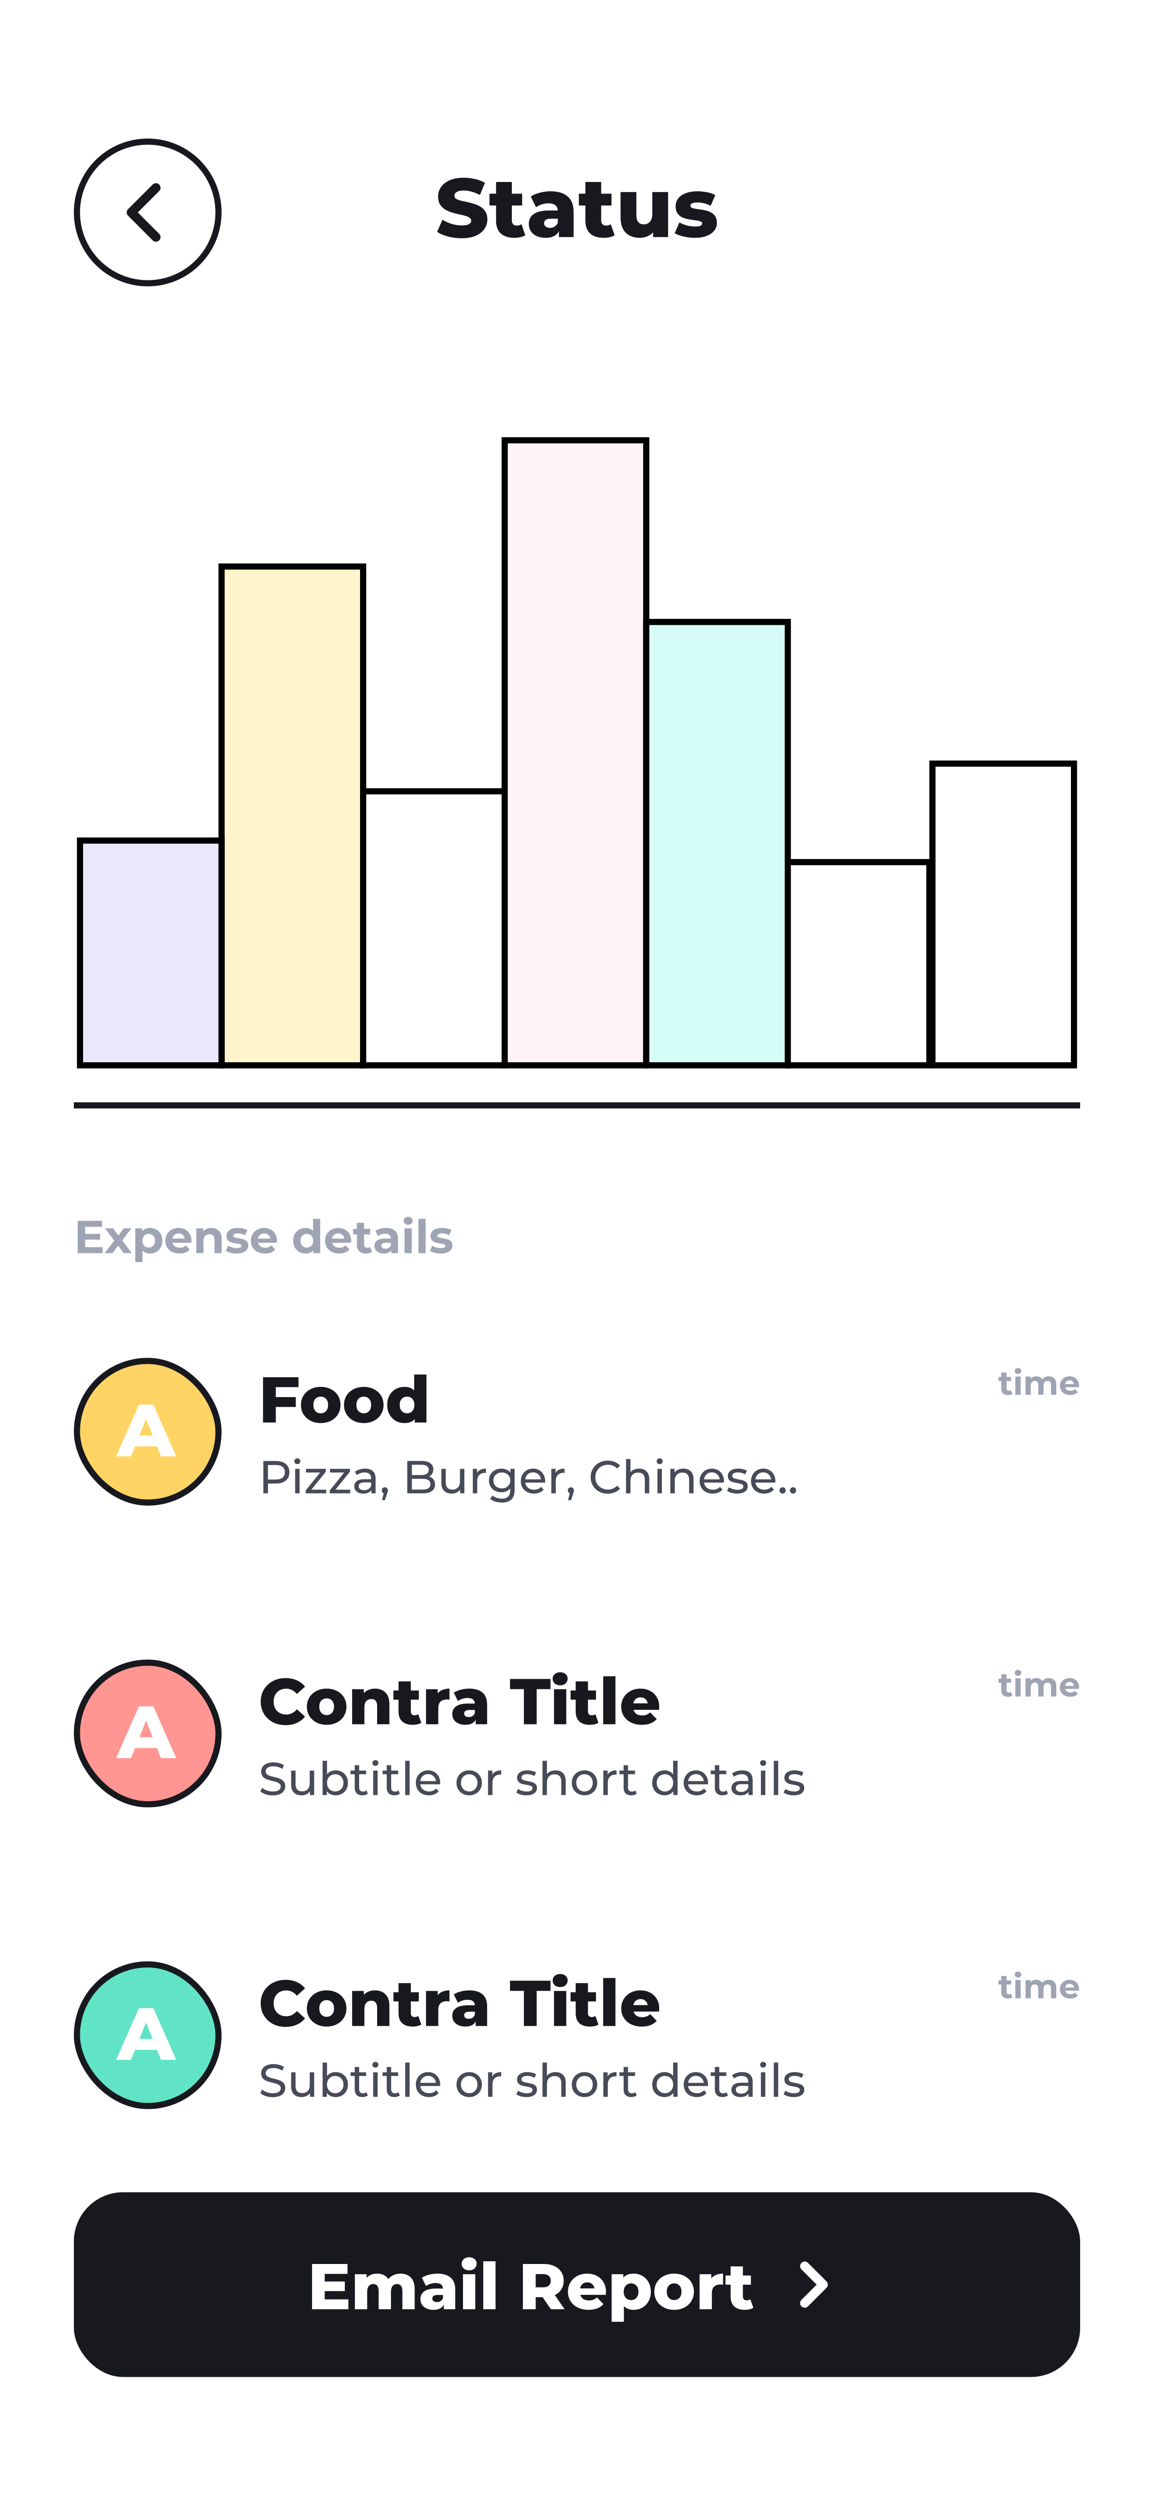 <svg width="375" height="812" viewBox="0 0 375 812" fill="none" xmlns="http://www.w3.org/2000/svg">
<g clip-path="url(#clip0_186_1577)">
<rect width="375" height="812" fill="white"/>
<g filter="url(#filter0_d_186_1577)">
<circle cx="48" cy="67" r="23" fill="white" stroke="#18191F" stroke-width="2"/>
<path d="M50.666 75L42.666 67L50.666 59" stroke="#18191F" stroke-width="3" stroke-linecap="round" stroke-linejoin="round"/>
</g>
<path d="M150.008 77.378C148.46 77.378 146.966 77.189 145.526 76.811C144.104 76.415 142.943 75.911 142.043 75.299L143.798 71.357C144.644 71.897 145.616 72.347 146.714 72.707C147.83 73.049 148.937 73.22 150.035 73.22C150.773 73.22 151.367 73.157 151.817 73.031C152.267 72.887 152.591 72.707 152.789 72.491C153.005 72.257 153.113 71.987 153.113 71.681C153.113 71.249 152.915 70.907 152.519 70.655C152.123 70.403 151.61 70.196 150.98 70.034C150.35 69.872 149.648 69.71 148.874 69.548C148.118 69.386 147.353 69.179 146.579 68.927C145.823 68.675 145.13 68.351 144.5 67.955C143.87 67.541 143.357 67.01 142.961 66.362C142.565 65.696 142.367 64.859 142.367 63.851C142.367 62.717 142.673 61.691 143.285 60.773C143.915 59.855 144.851 59.117 146.093 58.559C147.335 58.001 148.883 57.722 150.737 57.722C151.979 57.722 153.194 57.866 154.382 58.154C155.588 58.424 156.659 58.829 157.595 59.369L155.948 63.338C155.048 62.852 154.157 62.492 153.275 62.258C152.393 62.006 151.538 61.88 150.71 61.88C149.972 61.88 149.378 61.961 148.928 62.123C148.478 62.267 148.154 62.465 147.956 62.717C147.758 62.969 147.659 63.257 147.659 63.581C147.659 63.995 147.848 64.328 148.226 64.58C148.622 64.814 149.135 65.012 149.765 65.174C150.413 65.318 151.115 65.471 151.871 65.633C152.645 65.795 153.41 66.002 154.166 66.254C154.94 66.488 155.642 66.812 156.272 67.226C156.902 67.622 157.406 68.153 157.784 68.819C158.18 69.467 158.378 70.286 158.378 71.276C158.378 72.374 158.063 73.391 157.433 74.327C156.821 75.245 155.894 75.983 154.652 76.541C153.428 77.099 151.88 77.378 150.008 77.378ZM167.139 77.243C165.267 77.243 163.809 76.784 162.765 75.866C161.721 74.93 161.199 73.526 161.199 71.654V59.099H166.329V71.6C166.329 72.122 166.473 72.536 166.761 72.842C167.049 73.13 167.418 73.274 167.868 73.274C168.48 73.274 169.002 73.121 169.434 72.815L170.703 76.406C170.271 76.694 169.74 76.901 169.11 77.027C168.48 77.171 167.823 77.243 167.139 77.243ZM159.066 66.74V62.906H169.677V66.74H159.066ZM181.618 77V74.273L181.267 73.598V68.576C181.267 67.766 181.015 67.145 180.511 66.713C180.025 66.263 179.242 66.038 178.162 66.038C177.46 66.038 176.749 66.155 176.029 66.389C175.309 66.605 174.697 66.911 174.193 67.307L172.465 63.824C173.293 63.284 174.283 62.87 175.435 62.582C176.605 62.276 177.766 62.123 178.918 62.123C181.294 62.123 183.13 62.672 184.426 63.77C185.74 64.85 186.397 66.551 186.397 68.873V77H181.618ZM177.298 77.243C176.128 77.243 175.138 77.045 174.328 76.649C173.518 76.253 172.897 75.713 172.465 75.029C172.051 74.345 171.844 73.58 171.844 72.734C171.844 71.834 172.069 71.06 172.519 70.412C172.987 69.746 173.698 69.242 174.652 68.9C175.606 68.54 176.839 68.36 178.351 68.36H181.807V71.033H179.053C178.225 71.033 177.64 71.168 177.298 71.438C176.974 71.708 176.812 72.068 176.812 72.518C176.812 72.968 176.983 73.328 177.325 73.598C177.667 73.868 178.135 74.003 178.729 74.003C179.287 74.003 179.791 73.868 180.241 73.598C180.709 73.31 181.051 72.878 181.267 72.302L181.969 74.192C181.699 75.2 181.168 75.965 180.376 76.487C179.602 76.991 178.576 77.243 177.298 77.243ZM196.169 77.243C194.297 77.243 192.839 76.784 191.795 75.866C190.751 74.93 190.229 73.526 190.229 71.654V59.099H195.359V71.6C195.359 72.122 195.503 72.536 195.791 72.842C196.079 73.13 196.448 73.274 196.898 73.274C197.51 73.274 198.032 73.121 198.464 72.815L199.733 76.406C199.301 76.694 198.77 76.901 198.14 77.027C197.51 77.171 196.853 77.243 196.169 77.243ZM188.096 66.74V62.906H198.707V66.74H188.096ZM207.867 77.243C206.679 77.243 205.608 77.009 204.654 76.541C203.718 76.073 202.98 75.344 202.44 74.354C201.918 73.346 201.657 72.077 201.657 70.547V62.366H206.787V69.71C206.787 70.844 206.994 71.654 207.408 72.14C207.84 72.626 208.443 72.869 209.217 72.869C209.721 72.869 210.18 72.752 210.594 72.518C211.008 72.284 211.341 71.915 211.593 71.411C211.845 70.889 211.971 70.223 211.971 69.413V62.366H217.101V77H212.214V72.869L213.159 74.03C212.655 75.11 211.926 75.92 210.972 76.46C210.018 76.982 208.983 77.243 207.867 77.243ZM225.724 77.243C224.482 77.243 223.267 77.099 222.079 76.811C220.909 76.523 219.964 76.163 219.244 75.731L220.783 72.221C221.467 72.635 222.268 72.968 223.186 73.22C224.104 73.454 225.004 73.571 225.886 73.571C226.75 73.571 227.344 73.481 227.668 73.301C228.01 73.121 228.181 72.878 228.181 72.572C228.181 72.284 228.019 72.077 227.695 71.951C227.389 71.807 226.975 71.699 226.453 71.627C225.949 71.555 225.391 71.474 224.779 71.384C224.167 71.294 223.546 71.177 222.916 71.033C222.304 70.871 221.737 70.637 221.215 70.331C220.711 70.007 220.306 69.575 220 69.035C219.694 68.495 219.541 67.811 219.541 66.983C219.541 66.047 219.811 65.219 220.351 64.499C220.909 63.761 221.719 63.185 222.781 62.771C223.843 62.339 225.139 62.123 226.669 62.123C227.695 62.123 228.73 62.231 229.774 62.447C230.836 62.645 231.727 62.951 232.447 63.365L230.908 66.848C230.188 66.434 229.468 66.155 228.748 66.011C228.028 65.849 227.344 65.768 226.696 65.768C225.832 65.768 225.22 65.867 224.86 66.065C224.518 66.263 224.347 66.506 224.347 66.794C224.347 67.082 224.5 67.307 224.806 67.469C225.112 67.613 225.517 67.73 226.021 67.82C226.543 67.892 227.11 67.973 227.722 68.063C228.334 68.135 228.946 68.252 229.558 68.414C230.188 68.576 230.755 68.819 231.259 69.143C231.781 69.449 232.195 69.872 232.501 70.412C232.807 70.934 232.96 71.609 232.96 72.437C232.96 73.337 232.681 74.147 232.123 74.867C231.583 75.587 230.773 76.163 229.693 76.595C228.631 77.027 227.308 77.243 225.724 77.243Z" fill="#18191F"/>
<rect x="164" y="143" width="46" height="203" fill="#FFF3F8" stroke="black" stroke-width="2"/>
<rect x="210" y="202" width="46" height="144" fill="#D6FCF7" stroke="black" stroke-width="2"/>
<rect x="256" y="280" width="46" height="66" fill="white" stroke="black" stroke-width="2"/>
<rect x="303" y="248" width="46" height="98" fill="white" stroke="black" stroke-width="2"/>
<rect x="72" y="184" width="46" height="162" fill="#FFF4CC" stroke="black" stroke-width="2"/>
<rect x="26" y="273" width="46" height="73" fill="#E9E7FC" stroke="black" stroke-width="2"/>
<rect x="118" y="257" width="46" height="89" fill="white" stroke="black" stroke-width="2"/>
<path d="M24 359H351" stroke="#18191F" stroke-width="2"/>
<rect width="375" height="98" transform="translate(0 416)" fill="white"/>
<rect x="25" y="442" width="46" height="46" rx="23" fill="#FFD465" stroke="#18191F" stroke-width="2"/>
<path d="M51.002 469.736H43.898L42.578 473H37.73L45.146 456.2H49.826L57.266 473H52.322L51.002 469.736ZM49.61 466.232L47.45 460.856L45.29 466.232H49.61Z" fill="white"/>
<path d="M89.628 450.513V453.747H96.117V456.96H89.628V462H85.47V447.3H96.999V450.513H89.628ZM104.221 462.189C103.003 462.189 101.904 461.937 100.924 461.433C99.944 460.929 99.174 460.229 98.614 459.333C98.067 458.437 97.794 457.422 97.794 456.288C97.794 455.168 98.067 454.16 98.614 453.264C99.174 452.368 99.936 451.675 100.903 451.185C101.883 450.681 102.989 450.429 104.221 450.429C105.453 450.429 106.559 450.681 107.539 451.185C108.519 451.675 109.282 452.368 109.828 453.264C110.374 454.146 110.647 455.154 110.647 456.288C110.647 457.422 110.374 458.437 109.828 459.333C109.282 460.229 108.519 460.929 107.539 461.433C106.559 461.937 105.453 462.189 104.221 462.189ZM104.221 459.018C104.921 459.018 105.495 458.78 105.943 458.304C106.391 457.814 106.615 457.142 106.615 456.288C106.615 455.448 106.391 454.79 105.943 454.314C105.495 453.838 104.921 453.6 104.221 453.6C103.521 453.6 102.947 453.838 102.499 454.314C102.051 454.79 101.827 455.448 101.827 456.288C101.827 457.142 102.051 457.814 102.499 458.304C102.947 458.78 103.521 459.018 104.221 459.018ZM118.207 462.189C116.989 462.189 115.89 461.937 114.91 461.433C113.93 460.929 113.16 460.229 112.6 459.333C112.054 458.437 111.781 457.422 111.781 456.288C111.781 455.168 112.054 454.16 112.6 453.264C113.16 452.368 113.923 451.675 114.889 451.185C115.869 450.681 116.975 450.429 118.207 450.429C119.439 450.429 120.545 450.681 121.525 451.185C122.505 451.675 123.268 452.368 123.814 453.264C124.36 454.146 124.633 455.154 124.633 456.288C124.633 457.422 124.36 458.437 123.814 459.333C123.268 460.229 122.505 460.929 121.525 461.433C120.545 461.937 119.439 462.189 118.207 462.189ZM118.207 459.018C118.907 459.018 119.481 458.78 119.929 458.304C120.377 457.814 120.601 457.142 120.601 456.288C120.601 455.448 120.377 454.79 119.929 454.314C119.481 453.838 118.907 453.6 118.207 453.6C117.507 453.6 116.933 453.838 116.485 454.314C116.037 454.79 115.813 455.448 115.813 456.288C115.813 457.142 116.037 457.814 116.485 458.304C116.933 458.78 117.507 459.018 118.207 459.018ZM138.577 446.418V462H134.776V460.866C134.034 461.748 132.921 462.189 131.437 462.189C130.401 462.189 129.456 461.951 128.602 461.475C127.748 460.985 127.069 460.292 126.565 459.396C126.075 458.5 125.83 457.464 125.83 456.288C125.83 455.112 126.075 454.083 126.565 453.201C127.069 452.305 127.748 451.619 128.602 451.143C129.456 450.667 130.401 450.429 131.437 450.429C132.795 450.429 133.845 450.821 134.587 451.605V446.418H138.577ZM132.277 459.018C132.963 459.018 133.53 458.78 133.978 458.304C134.426 457.814 134.65 457.142 134.65 456.288C134.65 455.448 134.426 454.79 133.978 454.314C133.544 453.838 132.977 453.6 132.277 453.6C131.577 453.6 131.003 453.838 130.555 454.314C130.107 454.79 129.883 455.448 129.883 456.288C129.883 457.142 130.107 457.814 130.555 458.304C131.003 458.78 131.577 459.018 132.277 459.018Z" fill="#18191F"/>
<path d="M89.67 474.5C91.03 474.5 92.1 474.825 92.88 475.475C93.66 476.125 94.05 477.02 94.05 478.16C94.05 479.3 93.66 480.195 92.88 480.845C92.1 481.495 91.03 481.82 89.67 481.82H87.075V485H85.575V474.5H89.67ZM89.625 480.515C90.575 480.515 91.3 480.315 91.8 479.915C92.3 479.505 92.55 478.92 92.55 478.16C92.55 477.4 92.3 476.82 91.8 476.42C91.3 476.01 90.575 475.805 89.625 475.805H87.075V480.515H89.625ZM95.912 477.05H97.352V485H95.912V477.05ZM96.632 475.52C96.352 475.52 96.117 475.43 95.927 475.25C95.747 475.07 95.657 474.85 95.657 474.59C95.657 474.33 95.747 474.11 95.927 473.93C96.117 473.74 96.352 473.645 96.632 473.645C96.912 473.645 97.142 473.735 97.322 473.915C97.512 474.085 97.607 474.3 97.607 474.56C97.607 474.83 97.512 475.06 97.322 475.25C97.142 475.43 96.912 475.52 96.632 475.52ZM105.996 483.815V485H99.336V484.07L104.031 478.235H99.426V477.05H105.876V477.995L101.181 483.815H105.996ZM113.819 483.815V485H107.159V484.07L111.854 478.235H107.249V477.05H113.699V477.995L109.004 483.815H113.819ZM118.641 476.975C119.741 476.975 120.581 477.245 121.161 477.785C121.751 478.325 122.046 479.13 122.046 480.2V485H120.681V483.95C120.441 484.32 120.096 484.605 119.646 484.805C119.206 484.995 118.681 485.09 118.071 485.09C117.181 485.09 116.466 484.875 115.926 484.445C115.396 484.015 115.131 483.45 115.131 482.75C115.131 482.05 115.386 481.49 115.896 481.07C116.406 480.64 117.216 480.425 118.326 480.425H120.606V480.14C120.606 479.52 120.426 479.045 120.066 478.715C119.706 478.385 119.176 478.22 118.476 478.22C118.006 478.22 117.546 478.3 117.096 478.46C116.646 478.61 116.266 478.815 115.956 479.075L115.356 477.995C115.766 477.665 116.256 477.415 116.826 477.245C117.396 477.065 118.001 476.975 118.641 476.975ZM118.311 483.98C118.861 483.98 119.336 483.86 119.736 483.62C120.136 483.37 120.426 483.02 120.606 482.57V481.46H118.386C117.166 481.46 116.556 481.87 116.556 482.69C116.556 483.09 116.711 483.405 117.021 483.635C117.331 483.865 117.761 483.98 118.311 483.98ZM125.071 483.035C125.351 483.035 125.581 483.135 125.761 483.335C125.951 483.525 126.046 483.765 126.046 484.055C126.046 484.205 126.026 484.35 125.986 484.49C125.956 484.63 125.891 484.845 125.791 485.135L125.086 487.22H124.141L124.696 484.985C124.506 484.915 124.351 484.8 124.231 484.64C124.121 484.47 124.066 484.275 124.066 484.055C124.066 483.755 124.161 483.51 124.351 483.32C124.541 483.13 124.781 483.035 125.071 483.035ZM139.412 479.555C140.022 479.725 140.502 480.035 140.852 480.485C141.202 480.925 141.377 481.485 141.377 482.165C141.377 483.075 141.032 483.775 140.342 484.265C139.662 484.755 138.667 485 137.357 485H132.347V474.5H137.057C138.257 474.5 139.182 474.74 139.832 475.22C140.492 475.7 140.822 476.365 140.822 477.215C140.822 477.765 140.692 478.24 140.432 478.64C140.182 479.04 139.842 479.345 139.412 479.555ZM133.847 475.715V479.075H136.922C137.692 479.075 138.282 478.935 138.692 478.655C139.112 478.365 139.322 477.945 139.322 477.395C139.322 476.845 139.112 476.43 138.692 476.15C138.282 475.86 137.692 475.715 136.922 475.715H133.847ZM137.297 483.785C138.147 483.785 138.787 483.645 139.217 483.365C139.647 483.085 139.862 482.645 139.862 482.045C139.862 480.875 139.007 480.29 137.297 480.29H133.847V483.785H137.297ZM150.9 477.05V485H149.535V483.8C149.245 484.21 148.86 484.53 148.38 484.76C147.91 484.98 147.395 485.09 146.835 485.09C145.775 485.09 144.94 484.8 144.33 484.22C143.72 483.63 143.415 482.765 143.415 481.625V477.05H144.855V481.46C144.855 482.23 145.04 482.815 145.41 483.215C145.78 483.605 146.31 483.8 147 483.8C147.76 483.8 148.36 483.57 148.8 483.11C149.24 482.65 149.46 482 149.46 481.16V477.05H150.9ZM155.021 478.385C155.271 477.925 155.641 477.575 156.131 477.335C156.621 477.095 157.216 476.975 157.916 476.975V478.37C157.836 478.36 157.726 478.355 157.586 478.355C156.806 478.355 156.191 478.59 155.741 479.06C155.301 479.52 155.081 480.18 155.081 481.04V485H153.641V477.05H155.021V478.385ZM167.223 477.05V483.92C167.223 485.31 166.878 486.335 166.188 486.995C165.498 487.665 164.468 488 163.098 488C162.348 488 161.633 487.895 160.953 487.685C160.273 487.485 159.723 487.195 159.303 486.815L159.993 485.705C160.363 486.025 160.818 486.275 161.358 486.455C161.908 486.645 162.473 486.74 163.053 486.74C163.983 486.74 164.668 486.52 165.108 486.08C165.558 485.64 165.783 484.97 165.783 484.07V483.44C165.443 483.85 165.023 484.16 164.523 484.37C164.033 484.57 163.498 484.67 162.918 484.67C162.158 484.67 161.468 484.51 160.848 484.19C160.238 483.86 159.758 483.405 159.408 482.825C159.058 482.235 158.883 481.565 158.883 480.815C158.883 480.065 159.058 479.4 159.408 478.82C159.758 478.23 160.238 477.775 160.848 477.455C161.468 477.135 162.158 476.975 162.918 476.975C163.518 476.975 164.073 477.085 164.583 477.305C165.103 477.525 165.528 477.85 165.858 478.28V477.05H167.223ZM163.083 483.41C163.603 483.41 164.068 483.3 164.478 483.08C164.898 482.86 165.223 482.555 165.453 482.165C165.693 481.765 165.813 481.315 165.813 480.815C165.813 480.045 165.558 479.425 165.048 478.955C164.538 478.475 163.883 478.235 163.083 478.235C162.273 478.235 161.613 478.475 161.103 478.955C160.593 479.425 160.338 480.045 160.338 480.815C160.338 481.315 160.453 481.765 160.683 482.165C160.923 482.555 161.248 482.86 161.658 483.08C162.078 483.3 162.553 483.41 163.083 483.41ZM177.159 481.07C177.159 481.18 177.149 481.325 177.129 481.505H170.679C170.769 482.205 171.074 482.77 171.594 483.2C172.124 483.62 172.779 483.83 173.559 483.83C174.509 483.83 175.274 483.51 175.854 482.87L176.649 483.8C176.289 484.22 175.839 484.54 175.299 484.76C174.769 484.98 174.174 485.09 173.514 485.09C172.674 485.09 171.929 484.92 171.279 484.58C170.629 484.23 170.124 483.745 169.764 483.125C169.414 482.505 169.239 481.805 169.239 481.025C169.239 480.255 169.409 479.56 169.749 478.94C170.099 478.32 170.574 477.84 171.174 477.5C171.784 477.15 172.469 476.975 173.229 476.975C173.989 476.975 174.664 477.15 175.254 477.5C175.854 477.84 176.319 478.32 176.649 478.94C176.989 479.56 177.159 480.27 177.159 481.07ZM173.229 478.19C172.539 478.19 171.959 478.4 171.489 478.82C171.029 479.24 170.759 479.79 170.679 480.47H175.779C175.699 479.8 175.424 479.255 174.954 478.835C174.494 478.405 173.919 478.19 173.229 478.19ZM180.539 478.385C180.789 477.925 181.159 477.575 181.649 477.335C182.139 477.095 182.734 476.975 183.434 476.975V478.37C183.354 478.36 183.244 478.355 183.104 478.355C182.324 478.355 181.709 478.59 181.259 479.06C180.819 479.52 180.599 480.18 180.599 481.04V485H179.159V477.05H180.539V478.385ZM185.525 483.035C185.805 483.035 186.035 483.135 186.215 483.335C186.405 483.525 186.5 483.765 186.5 484.055C186.5 484.205 186.48 484.35 186.44 484.49C186.41 484.63 186.345 484.845 186.245 485.135L185.54 487.22H184.595L185.15 484.985C184.96 484.915 184.805 484.8 184.685 484.64C184.575 484.47 184.52 484.275 184.52 484.055C184.52 483.755 184.615 483.51 184.805 483.32C184.995 483.13 185.235 483.035 185.525 483.035ZM197.497 485.12C196.447 485.12 195.497 484.89 194.647 484.43C193.807 483.96 193.147 483.32 192.667 482.51C192.187 481.69 191.947 480.77 191.947 479.75C191.947 478.73 192.187 477.815 192.667 477.005C193.147 476.185 193.812 475.545 194.662 475.085C195.512 474.615 196.462 474.38 197.512 474.38C198.332 474.38 199.082 474.52 199.762 474.8C200.442 475.07 201.022 475.475 201.502 476.015L200.527 476.96C199.737 476.13 198.752 475.715 197.572 475.715C196.792 475.715 196.087 475.89 195.457 476.24C194.827 476.59 194.332 477.075 193.972 477.695C193.622 478.305 193.447 478.99 193.447 479.75C193.447 480.51 193.622 481.2 193.972 481.82C194.332 482.43 194.827 482.91 195.457 483.26C196.087 483.61 196.792 483.785 197.572 483.785C198.742 483.785 199.727 483.365 200.527 482.525L201.502 483.47C201.022 484.01 200.437 484.42 199.747 484.7C199.067 484.98 198.317 485.12 197.497 485.12ZM207.676 476.975C208.686 476.975 209.486 477.27 210.076 477.86C210.676 478.44 210.976 479.295 210.976 480.425V485H209.536V480.59C209.536 479.82 209.351 479.24 208.981 478.85C208.611 478.46 208.081 478.265 207.391 478.265C206.611 478.265 205.996 478.495 205.546 478.955C205.096 479.405 204.871 480.055 204.871 480.905V485H203.431V473.87H204.871V478.175C205.171 477.795 205.561 477.5 206.041 477.29C206.531 477.08 207.076 476.975 207.676 476.975ZM213.641 477.05H215.081V485H213.641V477.05ZM214.361 475.52C214.081 475.52 213.846 475.43 213.656 475.25C213.476 475.07 213.386 474.85 213.386 474.59C213.386 474.33 213.476 474.11 213.656 473.93C213.846 473.74 214.081 473.645 214.361 473.645C214.641 473.645 214.871 473.735 215.051 473.915C215.241 474.085 215.336 474.3 215.336 474.56C215.336 474.83 215.241 475.06 215.051 475.25C214.871 475.43 214.641 475.52 214.361 475.52ZM222.076 476.975C223.086 476.975 223.886 477.27 224.476 477.86C225.076 478.44 225.376 479.295 225.376 480.425V485H223.936V480.59C223.936 479.82 223.751 479.24 223.381 478.85C223.011 478.46 222.481 478.265 221.791 478.265C221.011 478.265 220.396 478.495 219.946 478.955C219.496 479.405 219.271 480.055 219.271 480.905V485H217.831V477.05H219.211V478.25C219.501 477.84 219.891 477.525 220.381 477.305C220.881 477.085 221.446 476.975 222.076 476.975ZM235.27 481.07C235.27 481.18 235.26 481.325 235.24 481.505H228.79C228.88 482.205 229.185 482.77 229.705 483.2C230.235 483.62 230.89 483.83 231.67 483.83C232.62 483.83 233.385 483.51 233.965 482.87L234.76 483.8C234.4 484.22 233.95 484.54 233.41 484.76C232.88 484.98 232.285 485.09 231.625 485.09C230.785 485.09 230.04 484.92 229.39 484.58C228.74 484.23 228.235 483.745 227.875 483.125C227.525 482.505 227.35 481.805 227.35 481.025C227.35 480.255 227.52 479.56 227.86 478.94C228.21 478.32 228.685 477.84 229.285 477.5C229.895 477.15 230.58 476.975 231.34 476.975C232.1 476.975 232.775 477.15 233.365 477.5C233.965 477.84 234.43 478.32 234.76 478.94C235.1 479.56 235.27 480.27 235.27 481.07ZM231.34 478.19C230.65 478.19 230.07 478.4 229.6 478.82C229.14 479.24 228.87 479.79 228.79 480.47H233.89C233.81 479.8 233.535 479.255 233.065 478.835C232.605 478.405 232.03 478.19 231.34 478.19ZM239.549 485.09C238.899 485.09 238.274 485.005 237.674 484.835C237.074 484.655 236.604 484.43 236.264 484.16L236.864 483.02C237.214 483.27 237.639 483.47 238.139 483.62C238.639 483.77 239.144 483.845 239.654 483.845C240.914 483.845 241.544 483.485 241.544 482.765C241.544 482.525 241.459 482.335 241.289 482.195C241.119 482.055 240.904 481.955 240.644 481.895C240.394 481.825 240.034 481.75 239.564 481.67C238.924 481.57 238.399 481.455 237.989 481.325C237.589 481.195 237.244 480.975 236.954 480.665C236.664 480.355 236.519 479.92 236.519 479.36C236.519 478.64 236.819 478.065 237.419 477.635C238.019 477.195 238.824 476.975 239.834 476.975C240.364 476.975 240.894 477.04 241.424 477.17C241.954 477.3 242.389 477.475 242.729 477.695L242.114 478.835C241.464 478.415 240.699 478.205 239.819 478.205C239.209 478.205 238.744 478.305 238.424 478.505C238.104 478.705 237.944 478.97 237.944 479.3C237.944 479.56 238.034 479.765 238.214 479.915C238.394 480.065 238.614 480.175 238.874 480.245C239.144 480.315 239.519 480.395 239.999 480.485C240.639 480.595 241.154 480.715 241.544 480.845C241.944 480.965 242.284 481.175 242.564 481.475C242.844 481.775 242.984 482.195 242.984 482.735C242.984 483.455 242.674 484.03 242.054 484.46C241.444 484.88 240.609 485.09 239.549 485.09ZM251.969 481.07C251.969 481.18 251.959 481.325 251.939 481.505H245.489C245.579 482.205 245.884 482.77 246.404 483.2C246.934 483.62 247.589 483.83 248.369 483.83C249.319 483.83 250.084 483.51 250.664 482.87L251.459 483.8C251.099 484.22 250.649 484.54 250.109 484.76C249.579 484.98 248.984 485.09 248.324 485.09C247.484 485.09 246.739 484.92 246.089 484.58C245.439 484.23 244.934 483.745 244.574 483.125C244.224 482.505 244.049 481.805 244.049 481.025C244.049 480.255 244.219 479.56 244.559 478.94C244.909 478.32 245.384 477.84 245.984 477.5C246.594 477.15 247.279 476.975 248.039 476.975C248.799 476.975 249.474 477.15 250.064 477.5C250.664 477.84 251.129 478.32 251.459 478.94C251.799 479.56 251.969 480.27 251.969 481.07ZM248.039 478.19C247.349 478.19 246.769 478.4 246.299 478.82C245.839 479.24 245.569 479.79 245.489 480.47H250.589C250.509 479.8 250.234 479.255 249.764 478.835C249.304 478.405 248.729 478.19 248.039 478.19ZM254.314 485.09C254.034 485.09 253.794 484.995 253.594 484.805C253.394 484.605 253.294 484.355 253.294 484.055C253.294 483.765 253.394 483.525 253.594 483.335C253.794 483.135 254.034 483.035 254.314 483.035C254.594 483.035 254.829 483.13 255.019 483.32C255.209 483.51 255.304 483.755 255.304 484.055C255.304 484.355 255.204 484.605 255.004 484.805C254.814 484.995 254.584 485.09 254.314 485.09ZM257.712 485.09C257.432 485.09 257.192 484.995 256.992 484.805C256.792 484.605 256.692 484.355 256.692 484.055C256.692 483.765 256.792 483.525 256.992 483.335C257.192 483.135 257.432 483.035 257.712 483.035C257.992 483.035 258.227 483.13 258.417 483.32C258.607 483.51 258.702 483.755 258.702 484.055C258.702 484.355 258.602 484.605 258.402 484.805C258.212 484.995 257.982 485.09 257.712 485.09Z" fill="#474A57"/>
<path d="M328.979 452.714C328.81 452.839 328.601 452.934 328.352 453C328.11 453.059 327.853 453.088 327.582 453.088C326.878 453.088 326.332 452.908 325.943 452.549C325.562 452.19 325.371 451.662 325.371 450.965V448.534H324.458V447.214H325.371V445.773H327.087V447.214H328.561V448.534H327.087V450.943C327.087 451.192 327.149 451.387 327.274 451.526C327.406 451.658 327.589 451.724 327.824 451.724C328.095 451.724 328.326 451.651 328.517 451.504L328.979 452.714ZM329.942 447.082H331.658V453H329.942V447.082ZM330.8 446.257C330.485 446.257 330.228 446.165 330.03 445.982C329.832 445.799 329.733 445.571 329.733 445.3C329.733 445.029 329.832 444.801 330.03 444.618C330.228 444.435 330.485 444.343 330.8 444.343C331.115 444.343 331.372 444.431 331.57 444.607C331.768 444.783 331.867 445.003 331.867 445.267C331.867 445.553 331.768 445.791 331.57 445.982C331.372 446.165 331.115 446.257 330.8 446.257ZM340.83 446.994C341.57 446.994 342.157 447.214 342.59 447.654C343.03 448.087 343.25 448.739 343.25 449.612V453H341.534V449.876C341.534 449.407 341.435 449.058 341.237 448.831C341.046 448.596 340.771 448.479 340.412 448.479C340.008 448.479 339.689 448.611 339.455 448.875C339.22 449.132 339.103 449.517 339.103 450.03V453H337.387V449.876C337.387 448.945 337.013 448.479 336.265 448.479C335.869 448.479 335.553 448.611 335.319 448.875C335.084 449.132 334.967 449.517 334.967 450.03V453H333.251V447.082H334.89V447.764C335.11 447.515 335.377 447.324 335.693 447.192C336.015 447.06 336.367 446.994 336.749 446.994C337.167 446.994 337.544 447.078 337.882 447.247C338.219 447.408 338.49 447.647 338.696 447.962C338.938 447.654 339.242 447.416 339.609 447.247C339.983 447.078 340.39 446.994 340.83 446.994ZM350.649 450.063C350.649 450.085 350.638 450.239 350.616 450.525H346.139C346.22 450.892 346.411 451.181 346.711 451.394C347.012 451.607 347.386 451.713 347.833 451.713C348.141 451.713 348.413 451.669 348.647 451.581C348.889 451.486 349.113 451.339 349.318 451.141L350.231 452.131C349.674 452.769 348.86 453.088 347.789 453.088C347.122 453.088 346.532 452.96 346.018 452.703C345.505 452.439 345.109 452.076 344.83 451.614C344.552 451.152 344.412 450.628 344.412 450.041C344.412 449.462 344.548 448.941 344.819 448.479C345.098 448.01 345.476 447.647 345.952 447.39C346.436 447.126 346.975 446.994 347.569 446.994C348.149 446.994 348.673 447.119 349.142 447.368C349.612 447.617 349.978 447.977 350.242 448.446C350.514 448.908 350.649 449.447 350.649 450.063ZM347.58 448.292C347.192 448.292 346.865 448.402 346.601 448.622C346.337 448.842 346.176 449.143 346.117 449.524H349.032C348.974 449.15 348.812 448.853 348.548 448.633C348.284 448.406 347.962 448.292 347.58 448.292Z" fill="#9FA4B4"/>
<rect width="375" height="98" transform="translate(0 514)" fill="white"/>
<rect x="25" y="540" width="46" height="46" rx="23" fill="#FF9692" stroke="#18191F" stroke-width="2"/>
<path d="M51.002 567.736H43.898L42.578 571H37.73L45.146 554.2H49.826L57.266 571H52.322L51.002 567.736ZM49.61 564.232L47.45 558.856L45.29 564.232H49.61Z" fill="white"/>
<path d="M92.799 560.294C91.259 560.294 89.873 559.972 88.641 559.328C87.423 558.67 86.464 557.76 85.764 556.598C85.064 555.436 84.714 554.12 84.714 552.65C84.714 551.18 85.064 549.864 85.764 548.702C86.464 547.54 87.423 546.637 88.641 545.993C89.873 545.335 91.259 545.006 92.799 545.006C94.143 545.006 95.354 545.244 96.432 545.72C97.51 546.196 98.406 546.882 99.12 547.778L96.474 550.172C95.522 549.024 94.367 548.45 93.009 548.45C92.211 548.45 91.497 548.625 90.867 548.975C90.251 549.325 89.768 549.822 89.418 550.466C89.082 551.096 88.914 551.824 88.914 552.65C88.914 553.476 89.082 554.211 89.418 554.855C89.768 555.485 90.251 555.975 90.867 556.325C91.497 556.675 92.211 556.85 93.009 556.85C94.367 556.85 95.522 556.276 96.474 555.128L99.12 557.522C98.406 558.418 97.51 559.104 96.432 559.58C95.354 560.056 94.143 560.294 92.799 560.294ZM106.148 560.189C104.93 560.189 103.831 559.937 102.851 559.433C101.871 558.929 101.101 558.229 100.541 557.333C99.995 556.437 99.722 555.422 99.722 554.288C99.722 553.168 99.995 552.16 100.541 551.264C101.101 550.368 101.864 549.675 102.83 549.185C103.81 548.681 104.916 548.429 106.148 548.429C107.38 548.429 108.486 548.681 109.466 549.185C110.446 549.675 111.209 550.368 111.755 551.264C112.301 552.146 112.574 553.154 112.574 554.288C112.574 555.422 112.301 556.437 111.755 557.333C111.209 558.229 110.446 558.929 109.466 559.433C108.486 559.937 107.38 560.189 106.148 560.189ZM106.148 557.018C106.848 557.018 107.422 556.78 107.87 556.304C108.318 555.814 108.542 555.142 108.542 554.288C108.542 553.448 108.318 552.79 107.87 552.314C107.422 551.838 106.848 551.6 106.148 551.6C105.448 551.6 104.874 551.838 104.426 552.314C103.978 552.79 103.754 553.448 103.754 554.288C103.754 555.142 103.978 555.814 104.426 556.304C104.874 556.78 105.448 557.018 106.148 557.018ZM121.836 548.429C123.25 548.429 124.384 548.849 125.238 549.689C126.106 550.529 126.54 551.796 126.54 553.49V560H122.55V554.141C122.55 552.587 121.927 551.81 120.681 551.81C119.995 551.81 119.442 552.034 119.022 552.482C118.616 552.93 118.413 553.602 118.413 554.498V560H114.423V548.618H118.224V549.857C118.672 549.395 119.204 549.045 119.82 548.807C120.436 548.555 121.108 548.429 121.836 548.429ZM136.899 559.538C136.563 559.748 136.15 559.909 135.66 560.021C135.184 560.133 134.673 560.189 134.127 560.189C132.643 560.189 131.502 559.825 130.704 559.097C129.906 558.369 129.507 557.284 129.507 555.842V552.02H127.848V549.038H129.507V546.077H133.497V549.038H136.101V552.02H133.497V555.8C133.497 556.206 133.602 556.528 133.812 556.766C134.036 556.99 134.33 557.102 134.694 557.102C135.156 557.102 135.562 556.983 135.912 556.745L136.899 559.538ZM142.238 549.983C142.644 549.465 143.169 549.08 143.813 548.828C144.471 548.562 145.22 548.429 146.06 548.429V552.02C145.696 551.978 145.395 551.957 145.157 551.957C144.303 551.957 143.631 552.188 143.141 552.65C142.665 553.112 142.427 553.819 142.427 554.771V560H138.437V548.618H142.238V549.983ZM152.476 548.429C154.366 548.429 155.808 548.863 156.802 549.731C157.796 550.585 158.293 551.901 158.293 553.679V560H154.576V558.53C154.002 559.636 152.882 560.189 151.216 560.189C150.334 560.189 149.571 560.035 148.927 559.727C148.283 559.419 147.793 559.006 147.457 558.488C147.135 557.956 146.974 557.354 146.974 556.682C146.974 555.604 147.387 554.771 148.213 554.183C149.039 553.581 150.313 553.28 152.035 553.28H154.303C154.233 552.076 153.428 551.474 151.888 551.474C151.342 551.474 150.789 551.565 150.229 551.747C149.669 551.915 149.193 552.153 148.801 552.461L147.457 549.752C148.087 549.332 148.85 549.01 149.746 548.786C150.656 548.548 151.566 548.429 152.476 548.429ZM152.329 557.669C152.791 557.669 153.197 557.557 153.547 557.333C153.897 557.109 154.149 556.78 154.303 556.346V555.359H152.581C151.419 555.359 150.838 555.744 150.838 556.514C150.838 556.864 150.971 557.144 151.237 557.354C151.503 557.564 151.867 557.669 152.329 557.669ZM170.241 548.597H165.726V545.3H178.893V548.597H174.399V560H170.241V548.597ZM180.027 548.618H184.017V560H180.027V548.618ZM182.022 547.358C181.294 547.358 180.706 547.155 180.258 546.749C179.81 546.343 179.586 545.839 179.586 545.237C179.586 544.635 179.81 544.131 180.258 543.725C180.706 543.319 181.294 543.116 182.022 543.116C182.75 543.116 183.338 543.312 183.786 543.704C184.234 544.082 184.458 544.572 184.458 545.174C184.458 545.804 184.234 546.329 183.786 546.749C183.338 547.155 182.75 547.358 182.022 547.358ZM194.464 559.538C194.128 559.748 193.715 559.909 193.225 560.021C192.749 560.133 192.238 560.189 191.692 560.189C190.208 560.189 189.067 559.825 188.269 559.097C187.471 558.369 187.072 557.284 187.072 555.842V552.02H185.413V549.038H187.072V546.077H191.062V549.038H193.666V552.02H191.062V555.8C191.062 556.206 191.167 556.528 191.377 556.766C191.601 556.99 191.895 557.102 192.259 557.102C192.721 557.102 193.127 556.983 193.477 556.745L194.464 559.538ZM196.003 544.418H199.993V560H196.003V544.418ZM214.22 554.33C214.22 554.358 214.199 554.687 214.157 555.317H205.883C206.051 555.905 206.373 556.36 206.849 556.682C207.339 556.99 207.948 557.144 208.676 557.144C209.222 557.144 209.691 557.067 210.083 556.913C210.489 556.759 210.895 556.507 211.301 556.157L213.401 558.341C212.295 559.573 210.678 560.189 208.55 560.189C207.22 560.189 206.051 559.937 205.043 559.433C204.035 558.929 203.251 558.229 202.691 557.333C202.145 556.437 201.872 555.422 201.872 554.288C201.872 553.168 202.138 552.167 202.67 551.285C203.216 550.389 203.965 549.689 204.917 549.185C205.869 548.681 206.94 548.429 208.13 548.429C209.264 548.429 210.293 548.667 211.217 549.143C212.141 549.605 212.869 550.284 213.401 551.18C213.947 552.062 214.22 553.112 214.22 554.33ZM208.151 551.264C207.535 551.264 207.017 551.439 206.597 551.789C206.191 552.139 205.932 552.615 205.82 553.217H210.482C210.37 552.615 210.104 552.139 209.684 551.789C209.278 551.439 208.767 551.264 208.151 551.264Z" fill="#18191F"/>
<path d="M88.635 583.12C87.845 583.12 87.08 583 86.34 582.76C85.61 582.51 85.035 582.19 84.615 581.8L85.17 580.63C85.57 580.99 86.08 581.285 86.7 581.515C87.33 581.735 87.975 581.845 88.635 581.845C89.505 581.845 90.155 581.7 90.585 581.41C91.015 581.11 91.23 580.715 91.23 580.225C91.23 579.865 91.11 579.575 90.87 579.355C90.64 579.125 90.35 578.95 90 578.83C89.66 578.71 89.175 578.575 88.545 578.425C87.755 578.235 87.115 578.045 86.625 577.855C86.145 577.665 85.73 577.375 85.38 576.985C85.04 576.585 84.87 576.05 84.87 575.38C84.87 574.82 85.015 574.315 85.305 573.865C85.605 573.415 86.055 573.055 86.655 572.785C87.255 572.515 88 572.38 88.89 572.38C89.51 572.38 90.12 572.46 90.72 572.62C91.32 572.78 91.835 573.01 92.265 573.31L91.77 574.51C91.33 574.23 90.86 574.02 90.36 573.88C89.86 573.73 89.37 573.655 88.89 573.655C88.04 573.655 87.4 573.81 86.97 574.12C86.55 574.43 86.34 574.83 86.34 575.32C86.34 575.68 86.46 575.975 86.7 576.205C86.94 576.425 87.235 576.6 87.585 576.73C87.945 576.85 88.43 576.98 89.04 577.12C89.83 577.31 90.465 577.5 90.945 577.69C91.425 577.88 91.835 578.17 92.175 578.56C92.525 578.95 92.7 579.475 92.7 580.135C92.7 580.685 92.55 581.19 92.25 581.65C91.95 582.1 91.495 582.46 90.885 582.73C90.275 582.99 89.525 583.12 88.635 583.12ZM102.091 575.05V583H100.726V581.8C100.436 582.21 100.051 582.53 99.571 582.76C99.101 582.98 98.586 583.09 98.026 583.09C96.966 583.09 96.131 582.8 95.521 582.22C94.911 581.63 94.606 580.765 94.606 579.625V575.05H96.046V579.46C96.046 580.23 96.231 580.815 96.601 581.215C96.971 581.605 97.501 581.8 98.191 581.8C98.951 581.8 99.551 581.57 99.991 581.11C100.431 580.65 100.651 580 100.651 579.16V575.05H102.091ZM109.048 574.975C109.818 574.975 110.508 575.145 111.118 575.485C111.728 575.825 112.203 576.3 112.543 576.91C112.893 577.52 113.068 578.225 113.068 579.025C113.068 579.825 112.893 580.535 112.543 581.155C112.203 581.765 111.728 582.24 111.118 582.58C110.508 582.92 109.818 583.09 109.048 583.09C108.458 583.09 107.918 582.975 107.428 582.745C106.938 582.515 106.533 582.18 106.213 581.74V583H104.833V571.87H106.273V576.25C106.593 575.83 106.993 575.515 107.473 575.305C107.953 575.085 108.478 574.975 109.048 574.975ZM108.928 581.83C109.438 581.83 109.893 581.715 110.293 581.485C110.703 581.245 111.023 580.915 111.253 580.495C111.493 580.065 111.613 579.575 111.613 579.025C111.613 578.475 111.493 577.99 111.253 577.57C111.023 577.14 110.703 576.81 110.293 576.58C109.893 576.35 109.438 576.235 108.928 576.235C108.428 576.235 107.973 576.35 107.563 576.58C107.153 576.81 106.833 577.14 106.603 577.57C106.373 577.99 106.258 578.475 106.258 579.025C106.258 579.575 106.373 580.065 106.603 580.495C106.833 580.915 107.153 581.245 107.563 581.485C107.973 581.715 108.428 581.83 108.928 581.83ZM119.527 582.535C119.317 582.715 119.057 582.855 118.747 582.955C118.437 583.045 118.117 583.09 117.787 583.09C116.987 583.09 116.367 582.875 115.927 582.445C115.487 582.015 115.267 581.4 115.267 580.6V576.235H113.917V575.05H115.267V573.31H116.707V575.05H118.987V576.235H116.707V580.54C116.707 580.97 116.812 581.3 117.022 581.53C117.242 581.76 117.552 581.875 117.952 581.875C118.392 581.875 118.767 581.75 119.077 581.5L119.527 582.535ZM121.268 575.05H122.708V583H121.268V575.05ZM121.988 573.52C121.708 573.52 121.473 573.43 121.283 573.25C121.103 573.07 121.013 572.85 121.013 572.59C121.013 572.33 121.103 572.11 121.283 571.93C121.473 571.74 121.708 571.645 121.988 571.645C122.268 571.645 122.498 571.735 122.678 571.915C122.868 572.085 122.963 572.3 122.963 572.56C122.963 572.83 122.868 573.06 122.678 573.25C122.498 573.43 122.268 573.52 121.988 573.52ZM129.928 582.535C129.718 582.715 129.458 582.855 129.148 582.955C128.838 583.045 128.518 583.09 128.188 583.09C127.388 583.09 126.768 582.875 126.328 582.445C125.888 582.015 125.668 581.4 125.668 580.6V576.235H124.318V575.05H125.668V573.31H127.108V575.05H129.388V576.235H127.108V580.54C127.108 580.97 127.213 581.3 127.423 581.53C127.643 581.76 127.953 581.875 128.353 581.875C128.793 581.875 129.168 581.75 129.478 581.5L129.928 582.535ZM131.669 571.87H133.109V583H131.669V571.87ZM143.043 579.07C143.043 579.18 143.033 579.325 143.013 579.505H136.563C136.653 580.205 136.958 580.77 137.478 581.2C138.008 581.62 138.663 581.83 139.443 581.83C140.393 581.83 141.158 581.51 141.738 580.87L142.533 581.8C142.173 582.22 141.723 582.54 141.183 582.76C140.653 582.98 140.058 583.09 139.398 583.09C138.558 583.09 137.813 582.92 137.163 582.58C136.513 582.23 136.008 581.745 135.648 581.125C135.298 580.505 135.123 579.805 135.123 579.025C135.123 578.255 135.293 577.56 135.633 576.94C135.983 576.32 136.458 575.84 137.058 575.5C137.668 575.15 138.353 574.975 139.113 574.975C139.873 574.975 140.548 575.15 141.138 575.5C141.738 575.84 142.203 576.32 142.533 576.94C142.873 577.56 143.043 578.27 143.043 579.07ZM139.113 576.19C138.423 576.19 137.843 576.4 137.373 576.82C136.913 577.24 136.643 577.79 136.563 578.47H141.663C141.583 577.8 141.308 577.255 140.838 576.835C140.378 576.405 139.803 576.19 139.113 576.19ZM152.476 583.09C151.686 583.09 150.976 582.915 150.346 582.565C149.716 582.215 149.221 581.735 148.861 581.125C148.511 580.505 148.336 579.805 148.336 579.025C148.336 578.245 148.511 577.55 148.861 576.94C149.221 576.32 149.716 575.84 150.346 575.5C150.976 575.15 151.686 574.975 152.476 574.975C153.266 574.975 153.971 575.15 154.591 575.5C155.221 575.84 155.711 576.32 156.061 576.94C156.421 577.55 156.601 578.245 156.601 579.025C156.601 579.805 156.421 580.505 156.061 581.125C155.711 581.735 155.221 582.215 154.591 582.565C153.971 582.915 153.266 583.09 152.476 583.09ZM152.476 581.83C152.986 581.83 153.441 581.715 153.841 581.485C154.251 581.245 154.571 580.915 154.801 580.495C155.031 580.065 155.146 579.575 155.146 579.025C155.146 578.475 155.031 577.99 154.801 577.57C154.571 577.14 154.251 576.81 153.841 576.58C153.441 576.35 152.986 576.235 152.476 576.235C151.966 576.235 151.506 576.35 151.096 576.58C150.696 576.81 150.376 577.14 150.136 577.57C149.906 577.99 149.791 578.475 149.791 579.025C149.791 579.575 149.906 580.065 150.136 580.495C150.376 580.915 150.696 581.245 151.096 581.485C151.506 581.715 151.966 581.83 152.476 581.83ZM159.973 576.385C160.223 575.925 160.593 575.575 161.083 575.335C161.573 575.095 162.168 574.975 162.868 574.975V576.37C162.788 576.36 162.678 576.355 162.538 576.355C161.758 576.355 161.143 576.59 160.693 577.06C160.253 577.52 160.033 578.18 160.033 579.04V583H158.593V575.05H159.973V576.385ZM171.053 583.09C170.403 583.09 169.778 583.005 169.178 582.835C168.578 582.655 168.108 582.43 167.768 582.16L168.368 581.02C168.718 581.27 169.143 581.47 169.643 581.62C170.143 581.77 170.648 581.845 171.158 581.845C172.418 581.845 173.048 581.485 173.048 580.765C173.048 580.525 172.963 580.335 172.793 580.195C172.623 580.055 172.408 579.955 172.148 579.895C171.898 579.825 171.538 579.75 171.068 579.67C170.428 579.57 169.903 579.455 169.493 579.325C169.093 579.195 168.748 578.975 168.458 578.665C168.168 578.355 168.023 577.92 168.023 577.36C168.023 576.64 168.323 576.065 168.923 575.635C169.523 575.195 170.328 574.975 171.338 574.975C171.868 574.975 172.398 575.04 172.928 575.17C173.458 575.3 173.893 575.475 174.233 575.695L173.618 576.835C172.968 576.415 172.203 576.205 171.323 576.205C170.713 576.205 170.248 576.305 169.928 576.505C169.608 576.705 169.448 576.97 169.448 577.3C169.448 577.56 169.538 577.765 169.718 577.915C169.898 578.065 170.118 578.175 170.378 578.245C170.648 578.315 171.023 578.395 171.503 578.485C172.143 578.595 172.658 578.715 173.048 578.845C173.448 578.965 173.788 579.175 174.068 579.475C174.348 579.775 174.488 580.195 174.488 580.735C174.488 581.455 174.178 582.03 173.558 582.46C172.948 582.88 172.113 583.09 171.053 583.09ZM180.533 574.975C181.543 574.975 182.343 575.27 182.933 575.86C183.533 576.44 183.833 577.295 183.833 578.425V583H182.393V578.59C182.393 577.82 182.208 577.24 181.838 576.85C181.468 576.46 180.938 576.265 180.248 576.265C179.468 576.265 178.853 576.495 178.403 576.955C177.953 577.405 177.728 578.055 177.728 578.905V583H176.288V571.87H177.728V576.175C178.028 575.795 178.418 575.5 178.898 575.29C179.388 575.08 179.933 574.975 180.533 574.975ZM189.947 583.09C189.157 583.09 188.447 582.915 187.817 582.565C187.187 582.215 186.692 581.735 186.332 581.125C185.982 580.505 185.807 579.805 185.807 579.025C185.807 578.245 185.982 577.55 186.332 576.94C186.692 576.32 187.187 575.84 187.817 575.5C188.447 575.15 189.157 574.975 189.947 574.975C190.737 574.975 191.442 575.15 192.062 575.5C192.692 575.84 193.182 576.32 193.532 576.94C193.892 577.55 194.072 578.245 194.072 579.025C194.072 579.805 193.892 580.505 193.532 581.125C193.182 581.735 192.692 582.215 192.062 582.565C191.442 582.915 190.737 583.09 189.947 583.09ZM189.947 581.83C190.457 581.83 190.912 581.715 191.312 581.485C191.722 581.245 192.042 580.915 192.272 580.495C192.502 580.065 192.617 579.575 192.617 579.025C192.617 578.475 192.502 577.99 192.272 577.57C192.042 577.14 191.722 576.81 191.312 576.58C190.912 576.35 190.457 576.235 189.947 576.235C189.437 576.235 188.977 576.35 188.567 576.58C188.167 576.81 187.847 577.14 187.607 577.57C187.377 577.99 187.262 578.475 187.262 579.025C187.262 579.575 187.377 580.065 187.607 580.495C187.847 580.915 188.167 581.245 188.567 581.485C188.977 581.715 189.437 581.83 189.947 581.83ZM197.443 576.385C197.693 575.925 198.063 575.575 198.553 575.335C199.043 575.095 199.638 574.975 200.338 574.975V576.37C200.258 576.36 200.148 576.355 200.008 576.355C199.228 576.355 198.613 576.59 198.163 577.06C197.723 577.52 197.503 578.18 197.503 579.04V583H196.063V575.05H197.443V576.385ZM206.905 582.535C206.695 582.715 206.435 582.855 206.125 582.955C205.815 583.045 205.495 583.09 205.165 583.09C204.365 583.09 203.745 582.875 203.305 582.445C202.865 582.015 202.645 581.4 202.645 580.6V576.235H201.295V575.05H202.645V573.31H204.085V575.05H206.365V576.235H204.085V580.54C204.085 580.97 204.19 581.3 204.4 581.53C204.62 581.76 204.93 581.875 205.33 581.875C205.77 581.875 206.145 581.75 206.455 581.5L206.905 582.535ZM220.175 571.87V583H218.795V581.74C218.475 582.18 218.07 582.515 217.58 582.745C217.09 582.975 216.55 583.09 215.96 583.09C215.19 583.09 214.5 582.92 213.89 582.58C213.28 582.24 212.8 581.765 212.45 581.155C212.11 580.535 211.94 579.825 211.94 579.025C211.94 578.225 212.11 577.52 212.45 576.91C212.8 576.3 213.28 575.825 213.89 575.485C214.5 575.145 215.19 574.975 215.96 574.975C216.53 574.975 217.055 575.085 217.535 575.305C218.015 575.515 218.415 575.83 218.735 576.25V571.87H220.175ZM216.08 581.83C216.58 581.83 217.035 581.715 217.445 581.485C217.855 581.245 218.175 580.915 218.405 580.495C218.635 580.065 218.75 579.575 218.75 579.025C218.75 578.475 218.635 577.99 218.405 577.57C218.175 577.14 217.855 576.81 217.445 576.58C217.035 576.35 216.58 576.235 216.08 576.235C215.57 576.235 215.11 576.35 214.7 576.58C214.3 576.81 213.98 577.14 213.74 577.57C213.51 577.99 213.395 578.475 213.395 579.025C213.395 579.575 213.51 580.065 213.74 580.495C213.98 580.915 214.3 581.245 214.7 581.485C215.11 581.715 215.57 581.83 216.08 581.83ZM230.084 579.07C230.084 579.18 230.074 579.325 230.054 579.505H223.604C223.694 580.205 223.999 580.77 224.519 581.2C225.049 581.62 225.704 581.83 226.484 581.83C227.434 581.83 228.199 581.51 228.779 580.87L229.574 581.8C229.214 582.22 228.764 582.54 228.224 582.76C227.694 582.98 227.099 583.09 226.439 583.09C225.599 583.09 224.854 582.92 224.204 582.58C223.554 582.23 223.049 581.745 222.689 581.125C222.339 580.505 222.164 579.805 222.164 579.025C222.164 578.255 222.334 577.56 222.674 576.94C223.024 576.32 223.499 575.84 224.099 575.5C224.709 575.15 225.394 574.975 226.154 574.975C226.914 574.975 227.589 575.15 228.179 575.5C228.779 575.84 229.244 576.32 229.574 576.94C229.914 577.56 230.084 578.27 230.084 579.07ZM226.154 576.19C225.464 576.19 224.884 576.4 224.414 576.82C223.954 577.24 223.684 577.79 223.604 578.47H228.704C228.624 577.8 228.349 577.255 227.879 576.835C227.419 576.405 226.844 576.19 226.154 576.19ZM236.554 582.535C236.344 582.715 236.084 582.855 235.774 582.955C235.464 583.045 235.144 583.09 234.814 583.09C234.014 583.09 233.394 582.875 232.954 582.445C232.514 582.015 232.294 581.4 232.294 580.6V576.235H230.944V575.05H232.294V573.31H233.734V575.05H236.014V576.235H233.734V580.54C233.734 580.97 233.839 581.3 234.049 581.53C234.269 581.76 234.579 581.875 234.979 581.875C235.419 581.875 235.794 581.75 236.104 581.5L236.554 582.535ZM241.19 574.975C242.29 574.975 243.13 575.245 243.71 575.785C244.3 576.325 244.595 577.13 244.595 578.2V583H243.23V581.95C242.99 582.32 242.645 582.605 242.195 582.805C241.755 582.995 241.23 583.09 240.62 583.09C239.73 583.09 239.015 582.875 238.475 582.445C237.945 582.015 237.68 581.45 237.68 580.75C237.68 580.05 237.935 579.49 238.445 579.07C238.955 578.64 239.765 578.425 240.875 578.425H243.155V578.14C243.155 577.52 242.975 577.045 242.615 576.715C242.255 576.385 241.725 576.22 241.025 576.22C240.555 576.22 240.095 576.3 239.645 576.46C239.195 576.61 238.815 576.815 238.505 577.075L237.905 575.995C238.315 575.665 238.805 575.415 239.375 575.245C239.945 575.065 240.55 574.975 241.19 574.975ZM240.86 581.98C241.41 581.98 241.885 581.86 242.285 581.62C242.685 581.37 242.975 581.02 243.155 580.57V579.46H240.935C239.715 579.46 239.105 579.87 239.105 580.69C239.105 581.09 239.26 581.405 239.57 581.635C239.88 581.865 240.31 581.98 240.86 581.98ZM247.26 575.05H248.7V583H247.26V575.05ZM247.98 573.52C247.7 573.52 247.465 573.43 247.275 573.25C247.095 573.07 247.005 572.85 247.005 572.59C247.005 572.33 247.095 572.11 247.275 571.93C247.465 571.74 247.7 571.645 247.98 571.645C248.26 571.645 248.49 571.735 248.67 571.915C248.86 572.085 248.955 572.3 248.955 572.56C248.955 572.83 248.86 573.06 248.67 573.25C248.49 573.43 248.26 573.52 247.98 573.52ZM251.449 571.87H252.889V583H251.449V571.87ZM257.918 583.09C257.268 583.09 256.643 583.005 256.043 582.835C255.443 582.655 254.973 582.43 254.633 582.16L255.233 581.02C255.583 581.27 256.008 581.47 256.508 581.62C257.008 581.77 257.513 581.845 258.023 581.845C259.283 581.845 259.913 581.485 259.913 580.765C259.913 580.525 259.828 580.335 259.658 580.195C259.488 580.055 259.273 579.955 259.013 579.895C258.763 579.825 258.403 579.75 257.933 579.67C257.293 579.57 256.768 579.455 256.358 579.325C255.958 579.195 255.613 578.975 255.323 578.665C255.033 578.355 254.888 577.92 254.888 577.36C254.888 576.64 255.188 576.065 255.788 575.635C256.388 575.195 257.193 574.975 258.203 574.975C258.733 574.975 259.263 575.04 259.793 575.17C260.323 575.3 260.758 575.475 261.098 575.695L260.483 576.835C259.833 576.415 259.068 576.205 258.188 576.205C257.578 576.205 257.113 576.305 256.793 576.505C256.473 576.705 256.313 576.97 256.313 577.3C256.313 577.56 256.403 577.765 256.583 577.915C256.763 578.065 256.983 578.175 257.243 578.245C257.513 578.315 257.888 578.395 258.368 578.485C259.008 578.595 259.523 578.715 259.913 578.845C260.313 578.965 260.653 579.175 260.933 579.475C261.213 579.775 261.353 580.195 261.353 580.735C261.353 581.455 261.043 582.03 260.423 582.46C259.813 582.88 258.978 583.09 257.918 583.09Z" fill="#474A57"/>
<path d="M328.979 550.714C328.81 550.839 328.601 550.934 328.352 551C328.11 551.059 327.853 551.088 327.582 551.088C326.878 551.088 326.332 550.908 325.943 550.549C325.562 550.19 325.371 549.662 325.371 548.965V546.534H324.458V545.214H325.371V543.773H327.087V545.214H328.561V546.534H327.087V548.943C327.087 549.192 327.149 549.387 327.274 549.526C327.406 549.658 327.589 549.724 327.824 549.724C328.095 549.724 328.326 549.651 328.517 549.504L328.979 550.714ZM329.942 545.082H331.658V551H329.942V545.082ZM330.8 544.257C330.485 544.257 330.228 544.165 330.03 543.982C329.832 543.799 329.733 543.571 329.733 543.3C329.733 543.029 329.832 542.801 330.03 542.618C330.228 542.435 330.485 542.343 330.8 542.343C331.115 542.343 331.372 542.431 331.57 542.607C331.768 542.783 331.867 543.003 331.867 543.267C331.867 543.553 331.768 543.791 331.57 543.982C331.372 544.165 331.115 544.257 330.8 544.257ZM340.83 544.994C341.57 544.994 342.157 545.214 342.59 545.654C343.03 546.087 343.25 546.739 343.25 547.612V551H341.534V547.876C341.534 547.407 341.435 547.058 341.237 546.831C341.046 546.596 340.771 546.479 340.412 546.479C340.008 546.479 339.689 546.611 339.455 546.875C339.22 547.132 339.103 547.517 339.103 548.03V551H337.387V547.876C337.387 546.945 337.013 546.479 336.265 546.479C335.869 546.479 335.553 546.611 335.319 546.875C335.084 547.132 334.967 547.517 334.967 548.03V551H333.251V545.082H334.89V545.764C335.11 545.515 335.377 545.324 335.693 545.192C336.015 545.06 336.367 544.994 336.749 544.994C337.167 544.994 337.544 545.078 337.882 545.247C338.219 545.408 338.49 545.647 338.696 545.962C338.938 545.654 339.242 545.416 339.609 545.247C339.983 545.078 340.39 544.994 340.83 544.994ZM350.649 548.063C350.649 548.085 350.638 548.239 350.616 548.525H346.139C346.22 548.892 346.411 549.181 346.711 549.394C347.012 549.607 347.386 549.713 347.833 549.713C348.141 549.713 348.413 549.669 348.647 549.581C348.889 549.486 349.113 549.339 349.318 549.141L350.231 550.131C349.674 550.769 348.86 551.088 347.789 551.088C347.122 551.088 346.532 550.96 346.018 550.703C345.505 550.439 345.109 550.076 344.83 549.614C344.552 549.152 344.412 548.628 344.412 548.041C344.412 547.462 344.548 546.941 344.819 546.479C345.098 546.01 345.476 545.647 345.952 545.39C346.436 545.126 346.975 544.994 347.569 544.994C348.149 544.994 348.673 545.119 349.142 545.368C349.612 545.617 349.978 545.977 350.242 546.446C350.514 546.908 350.649 547.447 350.649 548.063ZM347.58 546.292C347.192 546.292 346.865 546.402 346.601 546.622C346.337 546.842 346.176 547.143 346.117 547.524H349.032C348.974 547.15 348.812 546.853 348.548 546.633C348.284 546.406 347.962 546.292 347.58 546.292Z" fill="#9FA4B4"/>
<rect width="375" height="98" transform="translate(0 612)" fill="white"/>
<rect x="25" y="638" width="46" height="46" rx="23" fill="#61E4C5" stroke="#18191F" stroke-width="2"/>
<path d="M51.002 665.736H43.898L42.578 669H37.73L45.146 652.2H49.826L57.266 669H52.322L51.002 665.736ZM49.61 662.232L47.45 656.856L45.29 662.232H49.61Z" fill="white"/>
<path d="M92.799 658.294C91.259 658.294 89.873 657.972 88.641 657.328C87.423 656.67 86.464 655.76 85.764 654.598C85.064 653.436 84.714 652.12 84.714 650.65C84.714 649.18 85.064 647.864 85.764 646.702C86.464 645.54 87.423 644.637 88.641 643.993C89.873 643.335 91.259 643.006 92.799 643.006C94.143 643.006 95.354 643.244 96.432 643.72C97.51 644.196 98.406 644.882 99.12 645.778L96.474 648.172C95.522 647.024 94.367 646.45 93.009 646.45C92.211 646.45 91.497 646.625 90.867 646.975C90.251 647.325 89.768 647.822 89.418 648.466C89.082 649.096 88.914 649.824 88.914 650.65C88.914 651.476 89.082 652.211 89.418 652.855C89.768 653.485 90.251 653.975 90.867 654.325C91.497 654.675 92.211 654.85 93.009 654.85C94.367 654.85 95.522 654.276 96.474 653.128L99.12 655.522C98.406 656.418 97.51 657.104 96.432 657.58C95.354 658.056 94.143 658.294 92.799 658.294ZM106.148 658.189C104.93 658.189 103.831 657.937 102.851 657.433C101.871 656.929 101.101 656.229 100.541 655.333C99.995 654.437 99.722 653.422 99.722 652.288C99.722 651.168 99.995 650.16 100.541 649.264C101.101 648.368 101.864 647.675 102.83 647.185C103.81 646.681 104.916 646.429 106.148 646.429C107.38 646.429 108.486 646.681 109.466 647.185C110.446 647.675 111.209 648.368 111.755 649.264C112.301 650.146 112.574 651.154 112.574 652.288C112.574 653.422 112.301 654.437 111.755 655.333C111.209 656.229 110.446 656.929 109.466 657.433C108.486 657.937 107.38 658.189 106.148 658.189ZM106.148 655.018C106.848 655.018 107.422 654.78 107.87 654.304C108.318 653.814 108.542 653.142 108.542 652.288C108.542 651.448 108.318 650.79 107.87 650.314C107.422 649.838 106.848 649.6 106.148 649.6C105.448 649.6 104.874 649.838 104.426 650.314C103.978 650.79 103.754 651.448 103.754 652.288C103.754 653.142 103.978 653.814 104.426 654.304C104.874 654.78 105.448 655.018 106.148 655.018ZM121.836 646.429C123.25 646.429 124.384 646.849 125.238 647.689C126.106 648.529 126.54 649.796 126.54 651.49V658H122.55V652.141C122.55 650.587 121.927 649.81 120.681 649.81C119.995 649.81 119.442 650.034 119.022 650.482C118.616 650.93 118.413 651.602 118.413 652.498V658H114.423V646.618H118.224V647.857C118.672 647.395 119.204 647.045 119.82 646.807C120.436 646.555 121.108 646.429 121.836 646.429ZM136.899 657.538C136.563 657.748 136.15 657.909 135.66 658.021C135.184 658.133 134.673 658.189 134.127 658.189C132.643 658.189 131.502 657.825 130.704 657.097C129.906 656.369 129.507 655.284 129.507 653.842V650.02H127.848V647.038H129.507V644.077H133.497V647.038H136.101V650.02H133.497V653.8C133.497 654.206 133.602 654.528 133.812 654.766C134.036 654.99 134.33 655.102 134.694 655.102C135.156 655.102 135.562 654.983 135.912 654.745L136.899 657.538ZM142.238 647.983C142.644 647.465 143.169 647.08 143.813 646.828C144.471 646.562 145.22 646.429 146.06 646.429V650.02C145.696 649.978 145.395 649.957 145.157 649.957C144.303 649.957 143.631 650.188 143.141 650.65C142.665 651.112 142.427 651.819 142.427 652.771V658H138.437V646.618H142.238V647.983ZM152.476 646.429C154.366 646.429 155.808 646.863 156.802 647.731C157.796 648.585 158.293 649.901 158.293 651.679V658H154.576V656.53C154.002 657.636 152.882 658.189 151.216 658.189C150.334 658.189 149.571 658.035 148.927 657.727C148.283 657.419 147.793 657.006 147.457 656.488C147.135 655.956 146.974 655.354 146.974 654.682C146.974 653.604 147.387 652.771 148.213 652.183C149.039 651.581 150.313 651.28 152.035 651.28H154.303C154.233 650.076 153.428 649.474 151.888 649.474C151.342 649.474 150.789 649.565 150.229 649.747C149.669 649.915 149.193 650.153 148.801 650.461L147.457 647.752C148.087 647.332 148.85 647.01 149.746 646.786C150.656 646.548 151.566 646.429 152.476 646.429ZM152.329 655.669C152.791 655.669 153.197 655.557 153.547 655.333C153.897 655.109 154.149 654.78 154.303 654.346V653.359H152.581C151.419 653.359 150.838 653.744 150.838 654.514C150.838 654.864 150.971 655.144 151.237 655.354C151.503 655.564 151.867 655.669 152.329 655.669ZM170.241 646.597H165.726V643.3H178.893V646.597H174.399V658H170.241V646.597ZM180.027 646.618H184.017V658H180.027V646.618ZM182.022 645.358C181.294 645.358 180.706 645.155 180.258 644.749C179.81 644.343 179.586 643.839 179.586 643.237C179.586 642.635 179.81 642.131 180.258 641.725C180.706 641.319 181.294 641.116 182.022 641.116C182.75 641.116 183.338 641.312 183.786 641.704C184.234 642.082 184.458 642.572 184.458 643.174C184.458 643.804 184.234 644.329 183.786 644.749C183.338 645.155 182.75 645.358 182.022 645.358ZM194.464 657.538C194.128 657.748 193.715 657.909 193.225 658.021C192.749 658.133 192.238 658.189 191.692 658.189C190.208 658.189 189.067 657.825 188.269 657.097C187.471 656.369 187.072 655.284 187.072 653.842V650.02H185.413V647.038H187.072V644.077H191.062V647.038H193.666V650.02H191.062V653.8C191.062 654.206 191.167 654.528 191.377 654.766C191.601 654.99 191.895 655.102 192.259 655.102C192.721 655.102 193.127 654.983 193.477 654.745L194.464 657.538ZM196.003 642.418H199.993V658H196.003V642.418ZM214.22 652.33C214.22 652.358 214.199 652.687 214.157 653.317H205.883C206.051 653.905 206.373 654.36 206.849 654.682C207.339 654.99 207.948 655.144 208.676 655.144C209.222 655.144 209.691 655.067 210.083 654.913C210.489 654.759 210.895 654.507 211.301 654.157L213.401 656.341C212.295 657.573 210.678 658.189 208.55 658.189C207.22 658.189 206.051 657.937 205.043 657.433C204.035 656.929 203.251 656.229 202.691 655.333C202.145 654.437 201.872 653.422 201.872 652.288C201.872 651.168 202.138 650.167 202.67 649.285C203.216 648.389 203.965 647.689 204.917 647.185C205.869 646.681 206.94 646.429 208.13 646.429C209.264 646.429 210.293 646.667 211.217 647.143C212.141 647.605 212.869 648.284 213.401 649.18C213.947 650.062 214.22 651.112 214.22 652.33ZM208.151 649.264C207.535 649.264 207.017 649.439 206.597 649.789C206.191 650.139 205.932 650.615 205.82 651.217H210.482C210.37 650.615 210.104 650.139 209.684 649.789C209.278 649.439 208.767 649.264 208.151 649.264Z" fill="#18191F"/>
<path d="M88.635 681.12C87.845 681.12 87.08 681 86.34 680.76C85.61 680.51 85.035 680.19 84.615 679.8L85.17 678.63C85.57 678.99 86.08 679.285 86.7 679.515C87.33 679.735 87.975 679.845 88.635 679.845C89.505 679.845 90.155 679.7 90.585 679.41C91.015 679.11 91.23 678.715 91.23 678.225C91.23 677.865 91.11 677.575 90.87 677.355C90.64 677.125 90.35 676.95 90 676.83C89.66 676.71 89.175 676.575 88.545 676.425C87.755 676.235 87.115 676.045 86.625 675.855C86.145 675.665 85.73 675.375 85.38 674.985C85.04 674.585 84.87 674.05 84.87 673.38C84.87 672.82 85.015 672.315 85.305 671.865C85.605 671.415 86.055 671.055 86.655 670.785C87.255 670.515 88 670.38 88.89 670.38C89.51 670.38 90.12 670.46 90.72 670.62C91.32 670.78 91.835 671.01 92.265 671.31L91.77 672.51C91.33 672.23 90.86 672.02 90.36 671.88C89.86 671.73 89.37 671.655 88.89 671.655C88.04 671.655 87.4 671.81 86.97 672.12C86.55 672.43 86.34 672.83 86.34 673.32C86.34 673.68 86.46 673.975 86.7 674.205C86.94 674.425 87.235 674.6 87.585 674.73C87.945 674.85 88.43 674.98 89.04 675.12C89.83 675.31 90.465 675.5 90.945 675.69C91.425 675.88 91.835 676.17 92.175 676.56C92.525 676.95 92.7 677.475 92.7 678.135C92.7 678.685 92.55 679.19 92.25 679.65C91.95 680.1 91.495 680.46 90.885 680.73C90.275 680.99 89.525 681.12 88.635 681.12ZM102.091 673.05V681H100.726V679.8C100.436 680.21 100.051 680.53 99.571 680.76C99.101 680.98 98.586 681.09 98.026 681.09C96.966 681.09 96.131 680.8 95.521 680.22C94.911 679.63 94.606 678.765 94.606 677.625V673.05H96.046V677.46C96.046 678.23 96.231 678.815 96.601 679.215C96.971 679.605 97.501 679.8 98.191 679.8C98.951 679.8 99.551 679.57 99.991 679.11C100.431 678.65 100.651 678 100.651 677.16V673.05H102.091ZM109.048 672.975C109.818 672.975 110.508 673.145 111.118 673.485C111.728 673.825 112.203 674.3 112.543 674.91C112.893 675.52 113.068 676.225 113.068 677.025C113.068 677.825 112.893 678.535 112.543 679.155C112.203 679.765 111.728 680.24 111.118 680.58C110.508 680.92 109.818 681.09 109.048 681.09C108.458 681.09 107.918 680.975 107.428 680.745C106.938 680.515 106.533 680.18 106.213 679.74V681H104.833V669.87H106.273V674.25C106.593 673.83 106.993 673.515 107.473 673.305C107.953 673.085 108.478 672.975 109.048 672.975ZM108.928 679.83C109.438 679.83 109.893 679.715 110.293 679.485C110.703 679.245 111.023 678.915 111.253 678.495C111.493 678.065 111.613 677.575 111.613 677.025C111.613 676.475 111.493 675.99 111.253 675.57C111.023 675.14 110.703 674.81 110.293 674.58C109.893 674.35 109.438 674.235 108.928 674.235C108.428 674.235 107.973 674.35 107.563 674.58C107.153 674.81 106.833 675.14 106.603 675.57C106.373 675.99 106.258 676.475 106.258 677.025C106.258 677.575 106.373 678.065 106.603 678.495C106.833 678.915 107.153 679.245 107.563 679.485C107.973 679.715 108.428 679.83 108.928 679.83ZM119.527 680.535C119.317 680.715 119.057 680.855 118.747 680.955C118.437 681.045 118.117 681.09 117.787 681.09C116.987 681.09 116.367 680.875 115.927 680.445C115.487 680.015 115.267 679.4 115.267 678.6V674.235H113.917V673.05H115.267V671.31H116.707V673.05H118.987V674.235H116.707V678.54C116.707 678.97 116.812 679.3 117.022 679.53C117.242 679.76 117.552 679.875 117.952 679.875C118.392 679.875 118.767 679.75 119.077 679.5L119.527 680.535ZM121.268 673.05H122.708V681H121.268V673.05ZM121.988 671.52C121.708 671.52 121.473 671.43 121.283 671.25C121.103 671.07 121.013 670.85 121.013 670.59C121.013 670.33 121.103 670.11 121.283 669.93C121.473 669.74 121.708 669.645 121.988 669.645C122.268 669.645 122.498 669.735 122.678 669.915C122.868 670.085 122.963 670.3 122.963 670.56C122.963 670.83 122.868 671.06 122.678 671.25C122.498 671.43 122.268 671.52 121.988 671.52ZM129.928 680.535C129.718 680.715 129.458 680.855 129.148 680.955C128.838 681.045 128.518 681.09 128.188 681.09C127.388 681.09 126.768 680.875 126.328 680.445C125.888 680.015 125.668 679.4 125.668 678.6V674.235H124.318V673.05H125.668V671.31H127.108V673.05H129.388V674.235H127.108V678.54C127.108 678.97 127.213 679.3 127.423 679.53C127.643 679.76 127.953 679.875 128.353 679.875C128.793 679.875 129.168 679.75 129.478 679.5L129.928 680.535ZM131.669 669.87H133.109V681H131.669V669.87ZM143.043 677.07C143.043 677.18 143.033 677.325 143.013 677.505H136.563C136.653 678.205 136.958 678.77 137.478 679.2C138.008 679.62 138.663 679.83 139.443 679.83C140.393 679.83 141.158 679.51 141.738 678.87L142.533 679.8C142.173 680.22 141.723 680.54 141.183 680.76C140.653 680.98 140.058 681.09 139.398 681.09C138.558 681.09 137.813 680.92 137.163 680.58C136.513 680.23 136.008 679.745 135.648 679.125C135.298 678.505 135.123 677.805 135.123 677.025C135.123 676.255 135.293 675.56 135.633 674.94C135.983 674.32 136.458 673.84 137.058 673.5C137.668 673.15 138.353 672.975 139.113 672.975C139.873 672.975 140.548 673.15 141.138 673.5C141.738 673.84 142.203 674.32 142.533 674.94C142.873 675.56 143.043 676.27 143.043 677.07ZM139.113 674.19C138.423 674.19 137.843 674.4 137.373 674.82C136.913 675.24 136.643 675.79 136.563 676.47H141.663C141.583 675.8 141.308 675.255 140.838 674.835C140.378 674.405 139.803 674.19 139.113 674.19ZM152.476 681.09C151.686 681.09 150.976 680.915 150.346 680.565C149.716 680.215 149.221 679.735 148.861 679.125C148.511 678.505 148.336 677.805 148.336 677.025C148.336 676.245 148.511 675.55 148.861 674.94C149.221 674.32 149.716 673.84 150.346 673.5C150.976 673.15 151.686 672.975 152.476 672.975C153.266 672.975 153.971 673.15 154.591 673.5C155.221 673.84 155.711 674.32 156.061 674.94C156.421 675.55 156.601 676.245 156.601 677.025C156.601 677.805 156.421 678.505 156.061 679.125C155.711 679.735 155.221 680.215 154.591 680.565C153.971 680.915 153.266 681.09 152.476 681.09ZM152.476 679.83C152.986 679.83 153.441 679.715 153.841 679.485C154.251 679.245 154.571 678.915 154.801 678.495C155.031 678.065 155.146 677.575 155.146 677.025C155.146 676.475 155.031 675.99 154.801 675.57C154.571 675.14 154.251 674.81 153.841 674.58C153.441 674.35 152.986 674.235 152.476 674.235C151.966 674.235 151.506 674.35 151.096 674.58C150.696 674.81 150.376 675.14 150.136 675.57C149.906 675.99 149.791 676.475 149.791 677.025C149.791 677.575 149.906 678.065 150.136 678.495C150.376 678.915 150.696 679.245 151.096 679.485C151.506 679.715 151.966 679.83 152.476 679.83ZM159.973 674.385C160.223 673.925 160.593 673.575 161.083 673.335C161.573 673.095 162.168 672.975 162.868 672.975V674.37C162.788 674.36 162.678 674.355 162.538 674.355C161.758 674.355 161.143 674.59 160.693 675.06C160.253 675.52 160.033 676.18 160.033 677.04V681H158.593V673.05H159.973V674.385ZM171.053 681.09C170.403 681.09 169.778 681.005 169.178 680.835C168.578 680.655 168.108 680.43 167.768 680.16L168.368 679.02C168.718 679.27 169.143 679.47 169.643 679.62C170.143 679.77 170.648 679.845 171.158 679.845C172.418 679.845 173.048 679.485 173.048 678.765C173.048 678.525 172.963 678.335 172.793 678.195C172.623 678.055 172.408 677.955 172.148 677.895C171.898 677.825 171.538 677.75 171.068 677.67C170.428 677.57 169.903 677.455 169.493 677.325C169.093 677.195 168.748 676.975 168.458 676.665C168.168 676.355 168.023 675.92 168.023 675.36C168.023 674.64 168.323 674.065 168.923 673.635C169.523 673.195 170.328 672.975 171.338 672.975C171.868 672.975 172.398 673.04 172.928 673.17C173.458 673.3 173.893 673.475 174.233 673.695L173.618 674.835C172.968 674.415 172.203 674.205 171.323 674.205C170.713 674.205 170.248 674.305 169.928 674.505C169.608 674.705 169.448 674.97 169.448 675.3C169.448 675.56 169.538 675.765 169.718 675.915C169.898 676.065 170.118 676.175 170.378 676.245C170.648 676.315 171.023 676.395 171.503 676.485C172.143 676.595 172.658 676.715 173.048 676.845C173.448 676.965 173.788 677.175 174.068 677.475C174.348 677.775 174.488 678.195 174.488 678.735C174.488 679.455 174.178 680.03 173.558 680.46C172.948 680.88 172.113 681.09 171.053 681.09ZM180.533 672.975C181.543 672.975 182.343 673.27 182.933 673.86C183.533 674.44 183.833 675.295 183.833 676.425V681H182.393V676.59C182.393 675.82 182.208 675.24 181.838 674.85C181.468 674.46 180.938 674.265 180.248 674.265C179.468 674.265 178.853 674.495 178.403 674.955C177.953 675.405 177.728 676.055 177.728 676.905V681H176.288V669.87H177.728V674.175C178.028 673.795 178.418 673.5 178.898 673.29C179.388 673.08 179.933 672.975 180.533 672.975ZM189.947 681.09C189.157 681.09 188.447 680.915 187.817 680.565C187.187 680.215 186.692 679.735 186.332 679.125C185.982 678.505 185.807 677.805 185.807 677.025C185.807 676.245 185.982 675.55 186.332 674.94C186.692 674.32 187.187 673.84 187.817 673.5C188.447 673.15 189.157 672.975 189.947 672.975C190.737 672.975 191.442 673.15 192.062 673.5C192.692 673.84 193.182 674.32 193.532 674.94C193.892 675.55 194.072 676.245 194.072 677.025C194.072 677.805 193.892 678.505 193.532 679.125C193.182 679.735 192.692 680.215 192.062 680.565C191.442 680.915 190.737 681.09 189.947 681.09ZM189.947 679.83C190.457 679.83 190.912 679.715 191.312 679.485C191.722 679.245 192.042 678.915 192.272 678.495C192.502 678.065 192.617 677.575 192.617 677.025C192.617 676.475 192.502 675.99 192.272 675.57C192.042 675.14 191.722 674.81 191.312 674.58C190.912 674.35 190.457 674.235 189.947 674.235C189.437 674.235 188.977 674.35 188.567 674.58C188.167 674.81 187.847 675.14 187.607 675.57C187.377 675.99 187.262 676.475 187.262 677.025C187.262 677.575 187.377 678.065 187.607 678.495C187.847 678.915 188.167 679.245 188.567 679.485C188.977 679.715 189.437 679.83 189.947 679.83ZM197.443 674.385C197.693 673.925 198.063 673.575 198.553 673.335C199.043 673.095 199.638 672.975 200.338 672.975V674.37C200.258 674.36 200.148 674.355 200.008 674.355C199.228 674.355 198.613 674.59 198.163 675.06C197.723 675.52 197.503 676.18 197.503 677.04V681H196.063V673.05H197.443V674.385ZM206.905 680.535C206.695 680.715 206.435 680.855 206.125 680.955C205.815 681.045 205.495 681.09 205.165 681.09C204.365 681.09 203.745 680.875 203.305 680.445C202.865 680.015 202.645 679.4 202.645 678.6V674.235H201.295V673.05H202.645V671.31H204.085V673.05H206.365V674.235H204.085V678.54C204.085 678.97 204.19 679.3 204.4 679.53C204.62 679.76 204.93 679.875 205.33 679.875C205.77 679.875 206.145 679.75 206.455 679.5L206.905 680.535ZM220.175 669.87V681H218.795V679.74C218.475 680.18 218.07 680.515 217.58 680.745C217.09 680.975 216.55 681.09 215.96 681.09C215.19 681.09 214.5 680.92 213.89 680.58C213.28 680.24 212.8 679.765 212.45 679.155C212.11 678.535 211.94 677.825 211.94 677.025C211.94 676.225 212.11 675.52 212.45 674.91C212.8 674.3 213.28 673.825 213.89 673.485C214.5 673.145 215.19 672.975 215.96 672.975C216.53 672.975 217.055 673.085 217.535 673.305C218.015 673.515 218.415 673.83 218.735 674.25V669.87H220.175ZM216.08 679.83C216.58 679.83 217.035 679.715 217.445 679.485C217.855 679.245 218.175 678.915 218.405 678.495C218.635 678.065 218.75 677.575 218.75 677.025C218.75 676.475 218.635 675.99 218.405 675.57C218.175 675.14 217.855 674.81 217.445 674.58C217.035 674.35 216.58 674.235 216.08 674.235C215.57 674.235 215.11 674.35 214.7 674.58C214.3 674.81 213.98 675.14 213.74 675.57C213.51 675.99 213.395 676.475 213.395 677.025C213.395 677.575 213.51 678.065 213.74 678.495C213.98 678.915 214.3 679.245 214.7 679.485C215.11 679.715 215.57 679.83 216.08 679.83ZM230.084 677.07C230.084 677.18 230.074 677.325 230.054 677.505H223.604C223.694 678.205 223.999 678.77 224.519 679.2C225.049 679.62 225.704 679.83 226.484 679.83C227.434 679.83 228.199 679.51 228.779 678.87L229.574 679.8C229.214 680.22 228.764 680.54 228.224 680.76C227.694 680.98 227.099 681.09 226.439 681.09C225.599 681.09 224.854 680.92 224.204 680.58C223.554 680.23 223.049 679.745 222.689 679.125C222.339 678.505 222.164 677.805 222.164 677.025C222.164 676.255 222.334 675.56 222.674 674.94C223.024 674.32 223.499 673.84 224.099 673.5C224.709 673.15 225.394 672.975 226.154 672.975C226.914 672.975 227.589 673.15 228.179 673.5C228.779 673.84 229.244 674.32 229.574 674.94C229.914 675.56 230.084 676.27 230.084 677.07ZM226.154 674.19C225.464 674.19 224.884 674.4 224.414 674.82C223.954 675.24 223.684 675.79 223.604 676.47H228.704C228.624 675.8 228.349 675.255 227.879 674.835C227.419 674.405 226.844 674.19 226.154 674.19ZM236.554 680.535C236.344 680.715 236.084 680.855 235.774 680.955C235.464 681.045 235.144 681.09 234.814 681.09C234.014 681.09 233.394 680.875 232.954 680.445C232.514 680.015 232.294 679.4 232.294 678.6V674.235H230.944V673.05H232.294V671.31H233.734V673.05H236.014V674.235H233.734V678.54C233.734 678.97 233.839 679.3 234.049 679.53C234.269 679.76 234.579 679.875 234.979 679.875C235.419 679.875 235.794 679.75 236.104 679.5L236.554 680.535ZM241.19 672.975C242.29 672.975 243.13 673.245 243.71 673.785C244.3 674.325 244.595 675.13 244.595 676.2V681H243.23V679.95C242.99 680.32 242.645 680.605 242.195 680.805C241.755 680.995 241.23 681.09 240.62 681.09C239.73 681.09 239.015 680.875 238.475 680.445C237.945 680.015 237.68 679.45 237.68 678.75C237.68 678.05 237.935 677.49 238.445 677.07C238.955 676.64 239.765 676.425 240.875 676.425H243.155V676.14C243.155 675.52 242.975 675.045 242.615 674.715C242.255 674.385 241.725 674.22 241.025 674.22C240.555 674.22 240.095 674.3 239.645 674.46C239.195 674.61 238.815 674.815 238.505 675.075L237.905 673.995C238.315 673.665 238.805 673.415 239.375 673.245C239.945 673.065 240.55 672.975 241.19 672.975ZM240.86 679.98C241.41 679.98 241.885 679.86 242.285 679.62C242.685 679.37 242.975 679.02 243.155 678.57V677.46H240.935C239.715 677.46 239.105 677.87 239.105 678.69C239.105 679.09 239.26 679.405 239.57 679.635C239.88 679.865 240.31 679.98 240.86 679.98ZM247.26 673.05H248.7V681H247.26V673.05ZM247.98 671.52C247.7 671.52 247.465 671.43 247.275 671.25C247.095 671.07 247.005 670.85 247.005 670.59C247.005 670.33 247.095 670.11 247.275 669.93C247.465 669.74 247.7 669.645 247.98 669.645C248.26 669.645 248.49 669.735 248.67 669.915C248.86 670.085 248.955 670.3 248.955 670.56C248.955 670.83 248.86 671.06 248.67 671.25C248.49 671.43 248.26 671.52 247.98 671.52ZM251.449 669.87H252.889V681H251.449V669.87ZM257.918 681.09C257.268 681.09 256.643 681.005 256.043 680.835C255.443 680.655 254.973 680.43 254.633 680.16L255.233 679.02C255.583 679.27 256.008 679.47 256.508 679.62C257.008 679.77 257.513 679.845 258.023 679.845C259.283 679.845 259.913 679.485 259.913 678.765C259.913 678.525 259.828 678.335 259.658 678.195C259.488 678.055 259.273 677.955 259.013 677.895C258.763 677.825 258.403 677.75 257.933 677.67C257.293 677.57 256.768 677.455 256.358 677.325C255.958 677.195 255.613 676.975 255.323 676.665C255.033 676.355 254.888 675.92 254.888 675.36C254.888 674.64 255.188 674.065 255.788 673.635C256.388 673.195 257.193 672.975 258.203 672.975C258.733 672.975 259.263 673.04 259.793 673.17C260.323 673.3 260.758 673.475 261.098 673.695L260.483 674.835C259.833 674.415 259.068 674.205 258.188 674.205C257.578 674.205 257.113 674.305 256.793 674.505C256.473 674.705 256.313 674.97 256.313 675.3C256.313 675.56 256.403 675.765 256.583 675.915C256.763 676.065 256.983 676.175 257.243 676.245C257.513 676.315 257.888 676.395 258.368 676.485C259.008 676.595 259.523 676.715 259.913 676.845C260.313 676.965 260.653 677.175 260.933 677.475C261.213 677.775 261.353 678.195 261.353 678.735C261.353 679.455 261.043 680.03 260.423 680.46C259.813 680.88 258.978 681.09 257.918 681.09Z" fill="#474A57"/>
<path d="M328.979 648.714C328.81 648.839 328.601 648.934 328.352 649C328.11 649.059 327.853 649.088 327.582 649.088C326.878 649.088 326.332 648.908 325.943 648.549C325.562 648.19 325.371 647.662 325.371 646.965V644.534H324.458V643.214H325.371V641.773H327.087V643.214H328.561V644.534H327.087V646.943C327.087 647.192 327.149 647.387 327.274 647.526C327.406 647.658 327.589 647.724 327.824 647.724C328.095 647.724 328.326 647.651 328.517 647.504L328.979 648.714ZM329.942 643.082H331.658V649H329.942V643.082ZM330.8 642.257C330.485 642.257 330.228 642.165 330.03 641.982C329.832 641.799 329.733 641.571 329.733 641.3C329.733 641.029 329.832 640.801 330.03 640.618C330.228 640.435 330.485 640.343 330.8 640.343C331.115 640.343 331.372 640.431 331.57 640.607C331.768 640.783 331.867 641.003 331.867 641.267C331.867 641.553 331.768 641.791 331.57 641.982C331.372 642.165 331.115 642.257 330.8 642.257ZM340.83 642.994C341.57 642.994 342.157 643.214 342.59 643.654C343.03 644.087 343.25 644.739 343.25 645.612V649H341.534V645.876C341.534 645.407 341.435 645.058 341.237 644.831C341.046 644.596 340.771 644.479 340.412 644.479C340.008 644.479 339.689 644.611 339.455 644.875C339.22 645.132 339.103 645.517 339.103 646.03V649H337.387V645.876C337.387 644.945 337.013 644.479 336.265 644.479C335.869 644.479 335.553 644.611 335.319 644.875C335.084 645.132 334.967 645.517 334.967 646.03V649H333.251V643.082H334.89V643.764C335.11 643.515 335.377 643.324 335.693 643.192C336.015 643.06 336.367 642.994 336.749 642.994C337.167 642.994 337.544 643.078 337.882 643.247C338.219 643.408 338.49 643.647 338.696 643.962C338.938 643.654 339.242 643.416 339.609 643.247C339.983 643.078 340.39 642.994 340.83 642.994ZM350.649 646.063C350.649 646.085 350.638 646.239 350.616 646.525H346.139C346.22 646.892 346.411 647.181 346.711 647.394C347.012 647.607 347.386 647.713 347.833 647.713C348.141 647.713 348.413 647.669 348.647 647.581C348.889 647.486 349.113 647.339 349.318 647.141L350.231 648.131C349.674 648.769 348.86 649.088 347.789 649.088C347.122 649.088 346.532 648.96 346.018 648.703C345.505 648.439 345.109 648.076 344.83 647.614C344.552 647.152 344.412 646.628 344.412 646.041C344.412 645.462 344.548 644.941 344.819 644.479C345.098 644.01 345.476 643.647 345.952 643.39C346.436 643.126 346.975 642.994 347.569 642.994C348.149 642.994 348.673 643.119 349.142 643.368C349.612 643.617 349.978 643.977 350.242 644.446C350.514 644.908 350.649 645.447 350.649 646.063ZM347.58 644.292C347.192 644.292 346.865 644.402 346.601 644.622C346.337 644.842 346.176 645.143 346.117 645.524H349.032C348.974 645.15 348.812 644.853 348.548 644.633C348.284 644.406 347.962 644.292 347.58 644.292Z" fill="#9FA4B4"/>
<path d="M33.375 405.05V407H25.245V396.5H33.18V398.45H27.66V400.73H32.535V402.62H27.66V405.05H33.375ZM40.171 407L38.401 404.525L36.571 407H34.021L37.126 402.935L34.126 398.93H36.751L38.461 401.285L40.216 398.93H42.706L39.706 402.875L42.826 407H40.171ZM48.732 398.81C49.482 398.81 50.162 398.985 50.772 399.335C51.392 399.675 51.877 400.16 52.227 400.79C52.577 401.41 52.752 402.135 52.752 402.965C52.752 403.795 52.577 404.525 52.227 405.155C51.877 405.775 51.392 406.26 50.772 406.61C50.162 406.95 49.482 407.12 48.732 407.12C47.702 407.12 46.892 406.795 46.302 406.145V409.91H43.962V398.93H46.197V399.86C46.777 399.16 47.622 398.81 48.732 398.81ZM48.327 405.2C48.927 405.2 49.417 405 49.797 404.6C50.187 404.19 50.382 403.645 50.382 402.965C50.382 402.285 50.187 401.745 49.797 401.345C49.417 400.935 48.927 400.73 48.327 400.73C47.727 400.73 47.232 400.935 46.842 401.345C46.462 401.745 46.272 402.285 46.272 402.965C46.272 403.645 46.462 404.19 46.842 404.6C47.232 405 47.727 405.2 48.327 405.2ZM62.223 402.995C62.223 403.025 62.208 403.235 62.178 403.625H56.073C56.183 404.125 56.443 404.52 56.853 404.81C57.263 405.1 57.773 405.245 58.383 405.245C58.803 405.245 59.173 405.185 59.493 405.065C59.823 404.935 60.128 404.735 60.408 404.465L61.653 405.815C60.893 406.685 59.783 407.12 58.323 407.12C57.413 407.12 56.608 406.945 55.908 406.595C55.208 406.235 54.668 405.74 54.288 405.11C53.908 404.48 53.718 403.765 53.718 402.965C53.718 402.175 53.903 401.465 54.273 400.835C54.653 400.195 55.168 399.7 55.818 399.35C56.478 398.99 57.213 398.81 58.023 398.81C58.813 398.81 59.528 398.98 60.168 399.32C60.808 399.66 61.308 400.15 61.668 400.79C62.038 401.42 62.223 402.155 62.223 402.995ZM58.038 400.58C57.508 400.58 57.063 400.73 56.703 401.03C56.343 401.33 56.123 401.74 56.043 402.26H60.018C59.938 401.75 59.718 401.345 59.358 401.045C58.998 400.735 58.558 400.58 58.038 400.58ZM68.686 398.81C69.686 398.81 70.491 399.11 71.101 399.71C71.721 400.31 72.031 401.2 72.031 402.38V407H69.691V402.74C69.691 402.1 69.551 401.625 69.271 401.315C68.991 400.995 68.586 400.835 68.056 400.835C67.466 400.835 66.996 401.02 66.646 401.39C66.296 401.75 66.121 402.29 66.121 403.01V407H63.781V398.93H66.016V399.875C66.326 399.535 66.711 399.275 67.171 399.095C67.631 398.905 68.136 398.81 68.686 398.81ZM76.867 407.12C76.197 407.12 75.542 407.04 74.902 406.88C74.262 406.71 73.752 406.5 73.372 406.25L74.152 404.57C74.512 404.8 74.947 404.99 75.457 405.14C75.967 405.28 76.467 405.35 76.957 405.35C77.947 405.35 78.442 405.105 78.442 404.615C78.442 404.385 78.307 404.22 78.037 404.12C77.767 404.02 77.352 403.935 76.792 403.865C76.132 403.765 75.587 403.65 75.157 403.52C74.727 403.39 74.352 403.16 74.032 402.83C73.722 402.5 73.567 402.03 73.567 401.42C73.567 400.91 73.712 400.46 74.002 400.07C74.302 399.67 74.732 399.36 75.292 399.14C75.862 398.92 76.532 398.81 77.302 398.81C77.872 398.81 78.437 398.875 78.997 399.005C79.567 399.125 80.037 399.295 80.407 399.515L79.627 401.18C78.917 400.78 78.142 400.58 77.302 400.58C76.802 400.58 76.427 400.65 76.177 400.79C75.927 400.93 75.802 401.11 75.802 401.33C75.802 401.58 75.937 401.755 76.207 401.855C76.477 401.955 76.907 402.05 77.497 402.14C78.157 402.25 78.697 402.37 79.117 402.5C79.537 402.62 79.902 402.845 80.212 403.175C80.522 403.505 80.677 403.965 80.677 404.555C80.677 405.055 80.527 405.5 80.227 405.89C79.927 406.28 79.487 406.585 78.907 406.805C78.337 407.015 77.657 407.12 76.867 407.12ZM90.026 402.995C90.026 403.025 90.011 403.235 89.981 403.625H83.876C83.986 404.125 84.246 404.52 84.656 404.81C85.066 405.1 85.576 405.245 86.186 405.245C86.606 405.245 86.976 405.185 87.296 405.065C87.626 404.935 87.931 404.735 88.211 404.465L89.456 405.815C88.696 406.685 87.586 407.12 86.126 407.12C85.216 407.12 84.411 406.945 83.711 406.595C83.011 406.235 82.471 405.74 82.091 405.11C81.711 404.48 81.521 403.765 81.521 402.965C81.521 402.175 81.706 401.465 82.076 400.835C82.456 400.195 82.971 399.7 83.621 399.35C84.281 398.99 85.016 398.81 85.826 398.81C86.616 398.81 87.331 398.98 87.971 399.32C88.611 399.66 89.111 400.15 89.471 400.79C89.841 401.42 90.026 402.155 90.026 402.995ZM85.841 400.58C85.311 400.58 84.866 400.73 84.506 401.03C84.146 401.33 83.926 401.74 83.846 402.26H87.821C87.741 401.75 87.521 401.345 87.161 401.045C86.801 400.735 86.361 400.58 85.841 400.58ZM104.052 395.87V407H101.817V406.07C101.237 406.77 100.397 407.12 99.297 407.12C98.537 407.12 97.847 406.95 97.227 406.61C96.617 406.27 96.137 405.785 95.787 405.155C95.437 404.525 95.262 403.795 95.262 402.965C95.262 402.135 95.437 401.405 95.787 400.775C96.137 400.145 96.617 399.66 97.227 399.32C97.847 398.98 98.537 398.81 99.297 398.81C100.327 398.81 101.132 399.135 101.712 399.785V395.87H104.052ZM99.702 405.2C100.292 405.2 100.782 405 101.172 404.6C101.562 404.19 101.757 403.645 101.757 402.965C101.757 402.285 101.562 401.745 101.172 401.345C100.782 400.935 100.292 400.73 99.702 400.73C99.102 400.73 98.607 400.935 98.217 401.345C97.827 401.745 97.632 402.285 97.632 402.965C97.632 403.645 97.827 404.19 98.217 404.6C98.607 405 99.102 405.2 99.702 405.2ZM114.123 402.995C114.123 403.025 114.108 403.235 114.078 403.625H107.973C108.083 404.125 108.343 404.52 108.753 404.81C109.163 405.1 109.673 405.245 110.283 405.245C110.703 405.245 111.073 405.185 111.393 405.065C111.723 404.935 112.028 404.735 112.308 404.465L113.553 405.815C112.793 406.685 111.683 407.12 110.223 407.12C109.313 407.12 108.508 406.945 107.808 406.595C107.108 406.235 106.568 405.74 106.188 405.11C105.808 404.48 105.618 403.765 105.618 402.965C105.618 402.175 105.803 401.465 106.173 400.835C106.553 400.195 107.068 399.7 107.718 399.35C108.378 398.99 109.113 398.81 109.923 398.81C110.713 398.81 111.428 398.98 112.068 399.32C112.708 399.66 113.208 400.15 113.568 400.79C113.938 401.42 114.123 402.155 114.123 402.995ZM109.938 400.58C109.408 400.58 108.963 400.73 108.603 401.03C108.243 401.33 108.023 401.74 107.943 402.26H111.918C111.838 401.75 111.618 401.345 111.258 401.045C110.898 400.735 110.458 400.58 109.938 400.58ZM120.886 406.61C120.656 406.78 120.371 406.91 120.031 407C119.701 407.08 119.351 407.12 118.981 407.12C118.021 407.12 117.276 406.875 116.746 406.385C116.226 405.895 115.966 405.175 115.966 404.225V400.91H114.721V399.11H115.966V397.145H118.306V399.11H120.316V400.91H118.306V404.195C118.306 404.535 118.391 404.8 118.561 404.99C118.741 405.17 118.991 405.26 119.311 405.26C119.681 405.26 119.996 405.16 120.256 404.96L120.886 406.61ZM125.454 398.81C126.704 398.81 127.664 399.11 128.334 399.71C129.004 400.3 129.339 401.195 129.339 402.395V407H127.149V405.995C126.709 406.745 125.889 407.12 124.689 407.12C124.069 407.12 123.529 407.015 123.069 406.805C122.619 406.595 122.274 406.305 122.034 405.935C121.794 405.565 121.674 405.145 121.674 404.675C121.674 403.925 121.954 403.335 122.514 402.905C123.084 402.475 123.959 402.26 125.139 402.26H126.999C126.999 401.75 126.844 401.36 126.534 401.09C126.224 400.81 125.759 400.67 125.139 400.67C124.709 400.67 124.284 400.74 123.864 400.88C123.454 401.01 123.104 401.19 122.814 401.42L121.974 399.785C122.414 399.475 122.939 399.235 123.549 399.065C124.169 398.895 124.804 398.81 125.454 398.81ZM125.274 405.545C125.674 405.545 126.029 405.455 126.339 405.275C126.649 405.085 126.869 404.81 126.999 404.45V403.625H125.394C124.434 403.625 123.954 403.94 123.954 404.57C123.954 404.87 124.069 405.11 124.299 405.29C124.539 405.46 124.864 405.545 125.274 405.545ZM131.457 398.93H133.797V407H131.457V398.93ZM132.627 397.805C132.197 397.805 131.847 397.68 131.577 397.43C131.307 397.18 131.172 396.87 131.172 396.5C131.172 396.13 131.307 395.82 131.577 395.57C131.847 395.32 132.197 395.195 132.627 395.195C133.057 395.195 133.407 395.315 133.677 395.555C133.947 395.795 134.082 396.095 134.082 396.455C134.082 396.845 133.947 397.17 133.677 397.43C133.407 397.68 133.057 397.805 132.627 397.805ZM135.969 395.87H138.309V407H135.969V395.87ZM143.195 407.12C142.525 407.12 141.87 407.04 141.23 406.88C140.59 406.71 140.08 406.5 139.7 406.25L140.48 404.57C140.84 404.8 141.275 404.99 141.785 405.14C142.295 405.28 142.795 405.35 143.285 405.35C144.275 405.35 144.77 405.105 144.77 404.615C144.77 404.385 144.635 404.22 144.365 404.12C144.095 404.02 143.68 403.935 143.12 403.865C142.46 403.765 141.915 403.65 141.485 403.52C141.055 403.39 140.68 403.16 140.36 402.83C140.05 402.5 139.895 402.03 139.895 401.42C139.895 400.91 140.04 400.46 140.33 400.07C140.63 399.67 141.06 399.36 141.62 399.14C142.19 398.92 142.86 398.81 143.63 398.81C144.2 398.81 144.765 398.875 145.325 399.005C145.895 399.125 146.365 399.295 146.735 399.515L145.955 401.18C145.245 400.78 144.47 400.58 143.63 400.58C143.13 400.58 142.755 400.65 142.505 400.79C142.255 400.93 142.13 401.11 142.13 401.33C142.13 401.58 142.265 401.755 142.535 401.855C142.805 401.955 143.235 402.05 143.825 402.14C144.485 402.25 145.025 402.37 145.445 402.5C145.865 402.62 146.23 402.845 146.54 403.175C146.85 403.505 147.005 403.965 147.005 404.555C147.005 405.055 146.855 405.5 146.555 405.89C146.255 406.28 145.815 406.585 145.235 406.805C144.665 407.015 143.985 407.12 143.195 407.12Z" fill="#9FA4B4"/>
<rect x="24" y="712" width="327" height="60" rx="16" fill="#18191F"/>
<g clip-path="url(#clip1_186_1577)">
<path d="M113.205 746.787V750H101.403V735.3H112.932V738.513H105.519V740.991H112.05V744.099H105.519V746.787H113.205ZM130.149 738.429C131.549 738.429 132.662 738.849 133.488 739.689C134.328 740.529 134.748 741.796 134.748 743.49V750H130.758V744.141C130.758 743.343 130.604 742.755 130.296 742.377C130.002 741.999 129.582 741.81 129.036 741.81C128.434 741.81 127.951 742.02 127.587 742.44C127.223 742.86 127.041 743.497 127.041 744.351V750H123.051V744.141C123.051 742.587 122.477 741.81 121.329 741.81C120.713 741.81 120.223 742.02 119.859 742.44C119.495 742.86 119.313 743.497 119.313 744.351V750H115.323V738.618H119.124V739.815C119.544 739.353 120.041 739.01 120.615 738.786C121.203 738.548 121.84 738.429 122.526 738.429C123.324 738.429 124.038 738.576 124.668 738.87C125.298 739.164 125.809 739.612 126.201 740.214C126.649 739.64 127.216 739.199 127.902 738.891C128.588 738.583 129.337 738.429 130.149 738.429ZM142.118 738.429C144.008 738.429 145.45 738.863 146.444 739.731C147.438 740.585 147.935 741.901 147.935 743.679V750H144.218V748.53C143.644 749.636 142.524 750.189 140.858 750.189C139.976 750.189 139.213 750.035 138.569 749.727C137.925 749.419 137.435 749.006 137.099 748.488C136.777 747.956 136.616 747.354 136.616 746.682C136.616 745.604 137.029 744.771 137.855 744.183C138.681 743.581 139.955 743.28 141.677 743.28H143.945C143.875 742.076 143.07 741.474 141.53 741.474C140.984 741.474 140.431 741.565 139.871 741.747C139.311 741.915 138.835 742.153 138.443 742.461L137.099 739.752C137.729 739.332 138.492 739.01 139.388 738.786C140.298 738.548 141.208 738.429 142.118 738.429ZM141.971 747.669C142.433 747.669 142.839 747.557 143.189 747.333C143.539 747.109 143.791 746.78 143.945 746.346V745.359H142.223C141.061 745.359 140.48 745.744 140.48 746.514C140.48 746.864 140.613 747.144 140.879 747.354C141.145 747.564 141.509 747.669 141.971 747.669ZM150.453 738.618H154.443V750H150.453V738.618ZM152.448 737.358C151.72 737.358 151.132 737.155 150.684 736.749C150.236 736.343 150.012 735.839 150.012 735.237C150.012 734.635 150.236 734.131 150.684 733.725C151.132 733.319 151.72 733.116 152.448 733.116C153.176 733.116 153.764 733.312 154.212 733.704C154.66 734.082 154.884 734.572 154.884 735.174C154.884 735.804 154.66 736.329 154.212 736.749C153.764 737.155 153.176 737.358 152.448 737.358ZM157.036 734.418H161.026V750H157.036V734.418ZM176.346 746.094H174.078V750H169.92V735.3H176.64C177.97 735.3 179.125 735.524 180.105 735.972C181.085 736.406 181.841 737.036 182.373 737.862C182.905 738.674 183.171 739.633 183.171 740.739C183.171 741.803 182.919 742.734 182.415 743.532C181.925 744.316 181.218 744.932 180.294 745.38L183.465 750H179.013L176.346 746.094ZM178.971 740.739C178.971 740.053 178.754 739.521 178.32 739.143C177.886 738.765 177.242 738.576 176.388 738.576H174.078V742.881H176.388C177.242 742.881 177.886 742.699 178.32 742.335C178.754 741.957 178.971 741.425 178.971 740.739ZM196.91 744.33C196.91 744.358 196.889 744.687 196.847 745.317H188.573C188.741 745.905 189.063 746.36 189.539 746.682C190.029 746.99 190.638 747.144 191.366 747.144C191.912 747.144 192.381 747.067 192.773 746.913C193.179 746.759 193.585 746.507 193.991 746.157L196.091 748.341C194.985 749.573 193.368 750.189 191.24 750.189C189.91 750.189 188.741 749.937 187.733 749.433C186.725 748.929 185.941 748.229 185.381 747.333C184.835 746.437 184.562 745.422 184.562 744.288C184.562 743.168 184.828 742.167 185.36 741.285C185.906 740.389 186.655 739.689 187.607 739.185C188.559 738.681 189.63 738.429 190.82 738.429C191.954 738.429 192.983 738.667 193.907 739.143C194.831 739.605 195.559 740.284 196.091 741.18C196.637 742.062 196.91 743.112 196.91 744.33ZM190.841 741.264C190.225 741.264 189.707 741.439 189.287 741.789C188.881 742.139 188.622 742.615 188.51 743.217H193.172C193.06 742.615 192.794 742.139 192.374 741.789C191.968 741.439 191.457 741.264 190.841 741.264ZM205.91 738.429C206.946 738.429 207.884 738.674 208.724 739.164C209.578 739.64 210.25 740.326 210.74 741.222C211.244 742.104 211.496 743.133 211.496 744.309C211.496 745.485 211.244 746.521 210.74 747.417C210.25 748.299 209.578 748.985 208.724 749.475C207.884 749.951 206.946 750.189 205.91 750.189C204.58 750.189 203.523 749.79 202.739 748.992V754.074H198.749V738.618H202.55V739.752C203.292 738.87 204.412 738.429 205.91 738.429ZM205.07 747.018C205.77 747.018 206.344 746.78 206.792 746.304C207.24 745.814 207.464 745.149 207.464 744.309C207.464 743.469 207.24 742.811 206.792 742.335C206.344 741.845 205.77 741.6 205.07 741.6C204.37 741.6 203.796 741.845 203.348 742.335C202.9 742.811 202.676 743.469 202.676 744.309C202.676 745.149 202.9 745.814 203.348 746.304C203.796 746.78 204.37 747.018 205.07 747.018ZM219.063 750.189C217.845 750.189 216.746 749.937 215.766 749.433C214.786 748.929 214.016 748.229 213.456 747.333C212.91 746.437 212.637 745.422 212.637 744.288C212.637 743.168 212.91 742.16 213.456 741.264C214.016 740.368 214.779 739.675 215.745 739.185C216.725 738.681 217.831 738.429 219.063 738.429C220.295 738.429 221.401 738.681 222.381 739.185C223.361 739.675 224.124 740.368 224.67 741.264C225.216 742.146 225.489 743.154 225.489 744.288C225.489 745.422 225.216 746.437 224.67 747.333C224.124 748.229 223.361 748.929 222.381 749.433C221.401 749.937 220.295 750.189 219.063 750.189ZM219.063 747.018C219.763 747.018 220.337 746.78 220.785 746.304C221.233 745.814 221.457 745.142 221.457 744.288C221.457 743.448 221.233 742.79 220.785 742.314C220.337 741.838 219.763 741.6 219.063 741.6C218.363 741.6 217.789 741.838 217.341 742.314C216.893 742.79 216.669 743.448 216.669 744.288C216.669 745.142 216.893 745.814 217.341 746.304C217.789 746.78 218.363 747.018 219.063 747.018ZM231.138 739.983C231.544 739.465 232.069 739.08 232.713 738.828C233.371 738.562 234.12 738.429 234.96 738.429V742.02C234.596 741.978 234.295 741.957 234.057 741.957C233.203 741.957 232.531 742.188 232.041 742.65C231.565 743.112 231.327 743.819 231.327 744.771V750H227.337V738.618H231.138V739.983ZM244.809 749.538C244.473 749.748 244.06 749.909 243.57 750.021C243.094 750.133 242.583 750.189 242.037 750.189C240.553 750.189 239.412 749.825 238.614 749.097C237.816 748.369 237.417 747.284 237.417 745.842V742.02H235.758V739.038H237.417V736.077H241.407V739.038H244.011V742.02H241.407V745.8C241.407 746.206 241.512 746.528 241.722 746.766C241.946 746.99 242.24 747.102 242.604 747.102C243.066 747.102 243.472 746.983 243.822 746.745L244.809 749.538Z" fill="white"/>
<path d="M261.5 748L267.5 742L261.5 736" stroke="white" stroke-width="3" stroke-linecap="round" stroke-linejoin="round"/>
</g>
</g>
<defs>
<filter id="filter0_d_186_1577" x="24" y="43" width="48" height="50" filterUnits="userSpaceOnUse" color-interpolation-filters="sRGB">
<feFlood flood-opacity="0" result="BackgroundImageFix"/>
<feColorMatrix in="SourceAlpha" type="matrix" values="0 0 0 0 0 0 0 0 0 0 0 0 0 0 0 0 0 0 127 0" result="hardAlpha"/>
<feOffset dy="2"/>
<feColorMatrix type="matrix" values="0 0 0 0 0.094 0 0 0 0 0.098 0 0 0 0 0.122 0 0 0 1 0"/>
<feBlend mode="normal" in2="BackgroundImageFix" result="effect1_dropShadow_186_1577"/>
<feBlend mode="normal" in="SourceGraphic" in2="effect1_dropShadow_186_1577" result="shape"/>
</filter>
<clipPath id="clip0_186_1577">
<rect width="375" height="812" fill="white"/>
</clipPath>
<clipPath id="clip1_186_1577">
<rect width="176" height="28" fill="white" transform="translate(99.5 728)"/>
</clipPath>
</defs>
</svg>
